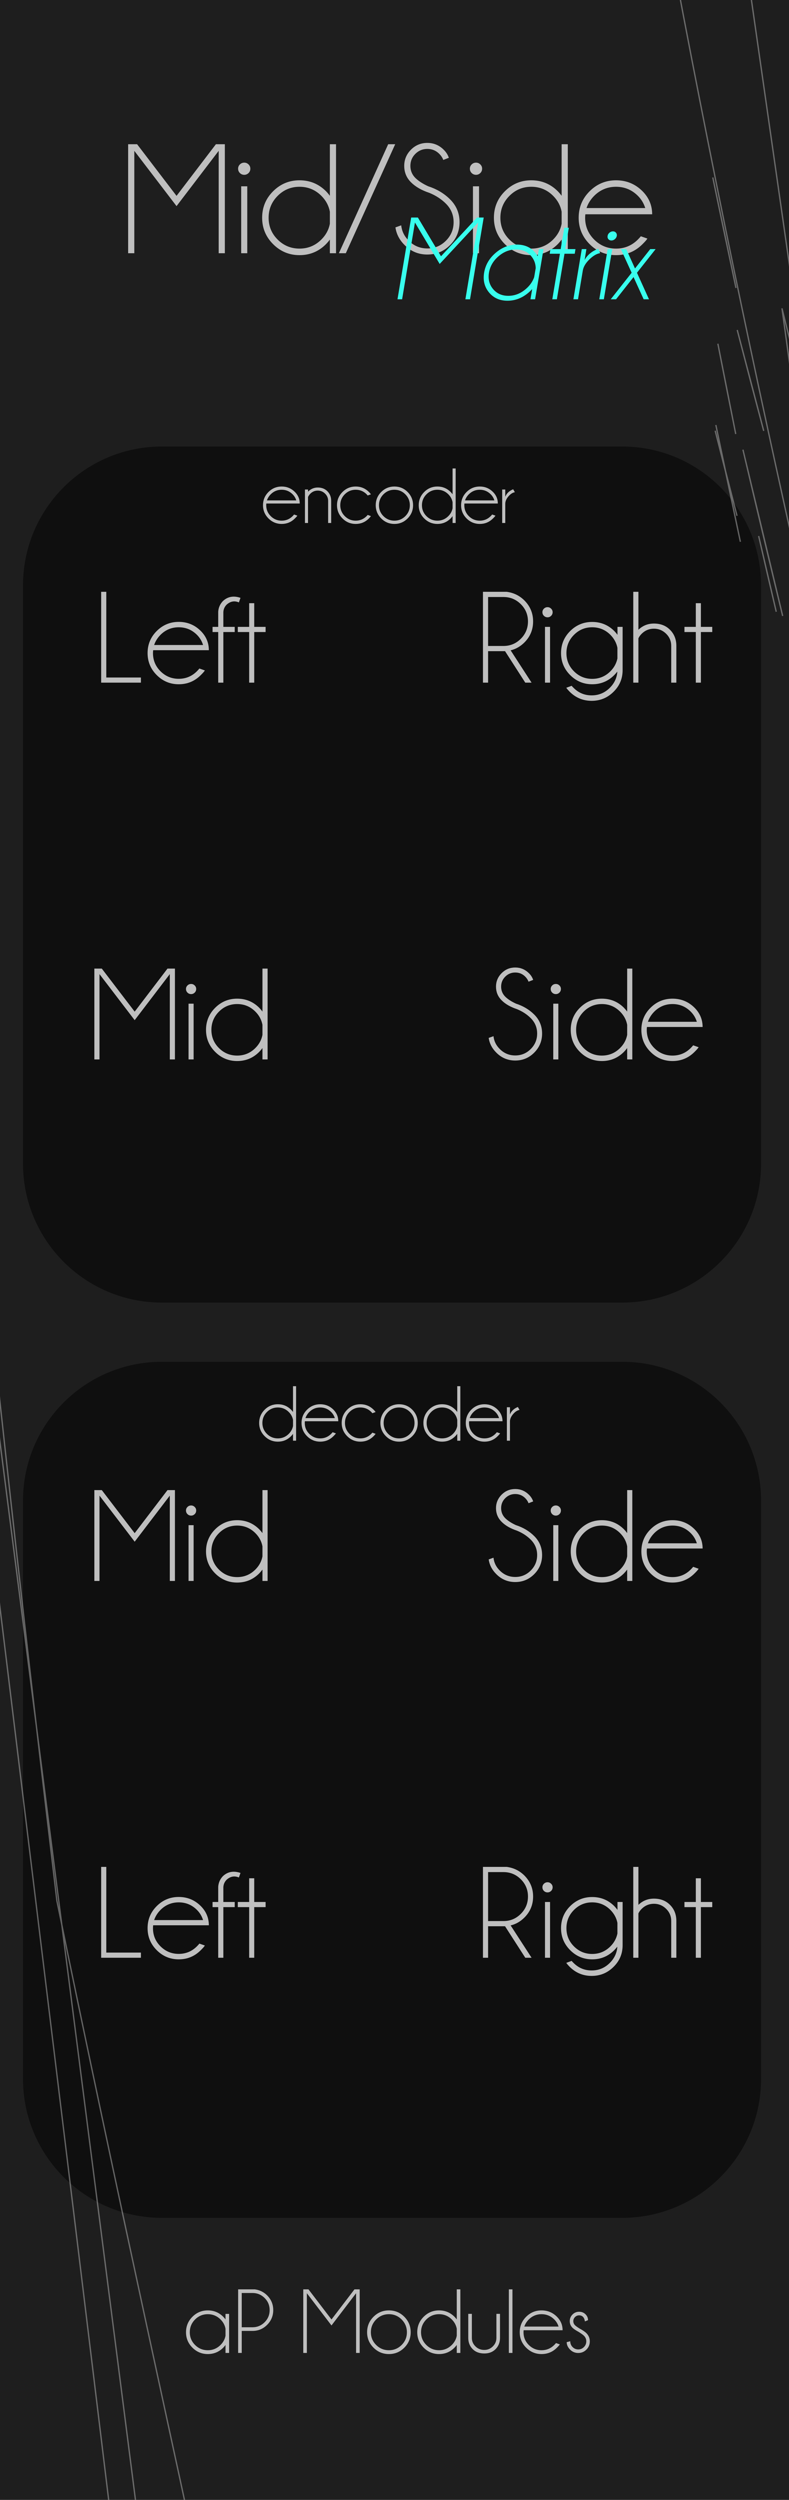 <?xml version="1.0" standalone="no"?><!-- Generator: Gravit.io --><svg xmlns="http://www.w3.org/2000/svg" xmlns:xlink="http://www.w3.org/1999/xlink" style="isolation:isolate" viewBox="0 0 120 380" width="120" height="380"><defs><clipPath id="_clipPath_n7KHv589Zz74XZlpwuOYL9KqdIL0ZCaf"><rect width="120" height="380"/></clipPath></defs><g clip-path="url(#_clipPath_n7KHv589Zz74XZlpwuOYL9KqdIL0ZCaf)"><rect width="120" height="380" style="fill:rgb(30,30,30)"/><path d="M 24.609 67.875 L 94.641 67.875 C 106.292 67.875 115.75 77.333 115.75 88.984 L 115.75 176.891 C 115.75 188.542 106.292 198 94.641 198 L 24.609 198 C 12.958 198 3.5 188.542 3.5 176.891 L 3.5 88.984 C 3.5 77.333 12.958 67.875 24.609 67.875 Z" style="stroke:none;fill:#0B0B0B;stroke-miterlimit:10;opacity:0.77;"/><path d="M 24.609 207 L 94.641 207 C 106.292 207 115.75 216.458 115.75 228.109 L 115.75 316.016 C 115.75 327.667 106.292 337.125 94.641 337.125 L 24.609 337.125 C 12.958 337.125 3.5 327.667 3.5 316.016 L 3.5 228.109 C 3.5 216.458 12.958 207 24.609 207 Z" style="stroke:none;fill:#0B0B0B;stroke-miterlimit:10;opacity:0.77;"/><g opacity="0.48"><path d=" M -514.445 -151.682 C -513.078 -142.504 -511.688 -133.426 -510.278 -124.446 C -494.161 0.054 -474.943 114.159 -454.451 219.172 L -462.483 145.63 C -460.093 157.535 -457.68 169.297 -455.249 180.918 L -461.176 128.217 L -461.176 128.217 L -461.176 128.217 C -460.199 133.271 -459.218 138.305 -458.235 143.319 L -465.956 75.627 C -463.675 86.955 -461.373 98.164 -459.053 109.255 L -463.518 71.178 C -462.823 74.739 -462.127 78.292 -461.428 81.836 L -465.12 50.678 C -463.392 58.393 -461.655 66.002 -459.912 73.507 L -468.284 2.532 L -468.284 2.532 L -468.284 2.532 C -467.99 4.025 -467.696 5.516 -467.402 7.005 L -469.263 -8.245 C -467.231 0.948 -465.187 10.001 -463.135 18.917 L -543.558 -638.521 L -552.637 -712.736 C -552.633 -712.62 -552.629 -712.505 -552.625 -712.389 C -552.624 -712.376 -552.624 -712.363 -552.623 -712.35 C -552.614 -712.077 -552.604 -711.804 -552.595 -711.531 L -552.595 -711.531 L -552.595 -711.531 L -552.595 -711.531 L -553.627 -720 L -553.627 -720 L -553.627 -720 L -553.627 -720 C -553.365 -712.368 -553.085 -704.78 -552.787 -697.238 L -553.085 -699.598 C -553.06 -698.951 -553.035 -698.303 -553.01 -697.656 L -553.01 -697.656 L -553.01 -697.656 L -553.063 -698.074 C -553.032 -697.257 -553.002 -696.44 -552.971 -695.623 L -554.004 -704.01 C -553.976 -703.271 -553.947 -702.531 -553.918 -701.792 L -554.034 -702.738 C -553.978 -701.243 -553.922 -699.748 -553.864 -698.255 L -554.094 -700.192 C -554.043 -698.717 -553.992 -697.243 -553.94 -695.77 L -554.154 -697.647 C -554.132 -696.938 -554.11 -696.229 -554.087 -695.52 L -554.184 -696.374 C -554.152 -695.303 -554.119 -694.233 -554.086 -693.164 L -554.086 -693.164 L -554.086 -693.164 L -554.086 -693.164 L -554.086 -693.164 L -554.229 -694.465 C -553.456 -666.319 -552.499 -638.573 -551.369 -611.219 L -558.046 -666.085 C -557.649 -652.845 -557.209 -639.744 -556.726 -626.778 L -562.103 -667.931 C -561.9 -662.489 -561.687 -657.069 -561.463 -651.672 L -561.463 -651.672 L -561.463 -651.672 L -565.677 -686.315 C -562.665 -598.696 -557.191 -515.095 -549.819 -435.344 L -549.819 -435.344 L -549.819 -435.344 L -581.671 -694.324 C -579.613 -627.849 -576.383 -564.903 -572.166 -505.217 L -572.166 -505.217 L -572.166 -505.217 L -572.166 -505.217 L -595.564 -703 C -593.974 -645.121 -591.632 -589.945 -588.629 -537.293 L -604.342 -672 L -604.342 -672 L -604.342 -672 L -604.342 -672 L -604.342 -672 L -604.342 -672 L -604.342 -672 C -593.143 -298.497 -552.991 -42.941 -508.86 146.561 L -529.207 -27.876 C -520.264 19.551 -510.787 63.755 -500.994 105.151 L -500.665 119.332 L -499.344 112.086 C -499.465 111.581 -499.585 111.076 -499.706 110.571 L -493.903 209.691 Q -496.178 203.282 -492.09 270.549 L -494.251 197.439 L -493.577 250.38 L -492.984 218.813 L -492.654 273.64 L -492.336 229.419 L -491.511 295.695 L -491.739 240.306 L -488.897 338 L -489.824 272.286 L -495.869 206.31 L -494.863 186.632 L -497.04 184.415 L -499.026 110.341 L -499.22 111.406 L -500.085 104.096 L -507.595 -24.198 C -501.536 5.021 -495.282 33.056 -488.897 60 L -513.831 -142.73 L -514.445 -151.682 Z  M -515.459 -158.532 C -516.16 -163.296 -516.854 -168.087 -517.542 -172.905 L -515.173 -153.641 L -515.459 -158.532 Z  M -508.213 -27.186 C -515.112 -60.615 -521.753 -95.589 -528.044 -132.247 L -501.245 94.287 L -502.12 56.507 L -505.638 33.318 L -508.213 -27.186 Z  M -27.233 233.062 C -25.577 240.271 -23.916 247.375 -22.25 254.393 L -27.233 233.062 L -27.233 233.062 L -27.233 233.062 L -27.233 233.062 L -27.233 233.062 L -27.233 233.062 L -27.233 233.062 L -27.233 233.062 L -27.233 233.062 L -27.233 233.062 L -27.233 233.062 L -27.233 233.062 L -27.233 233.062 L -27.233 233.062 L -27.233 233.062 L -27.233 233.062 L -27.233 233.062 L -27.233 233.062 L -27.233 233.062 L -27.233 233.062 L -27.233 233.062 L -27.233 233.062 L -27.233 233.062 L -27.233 233.062 L -27.233 233.062 L -27.233 233.062 L -27.233 233.062 L -27.233 233.062 L -27.233 233.062 L -27.233 233.062 L -27.233 233.062 Z  M 127.789 503.45 C 128.851 507.938 129.924 512.352 131 516.745 L 127.789 503.45 L 127.789 503.45 L 127.789 503.45 L 127.789 503.45 Z  M 109.181 52.249 C 110.08 56.863 110.988 61.425 111.899 65.973 L 109.181 52.249 L 109.181 52.249 L 109.181 52.249 L 109.181 52.249 L 109.181 52.249 L 109.181 52.249 L 109.181 52.249 L 109.181 52.249 L 109.181 52.249 L 109.181 52.249 L 109.181 52.249 L 109.181 52.249 L 109.181 52.249 L 109.181 52.249 L 109.181 52.249 L 109.181 52.249 L 109.181 52.249 L 109.181 52.249 L 109.181 52.249 L 109.181 52.249 L 109.181 52.249 L 109.181 52.249 L 109.181 52.249 L 109.181 52.249 L 109.181 52.249 L 109.181 52.249 L 109.181 52.249 L 109.181 52.249 L 109.181 52.249 L 109.181 52.249 L 109.181 52.249 L 109.181 52.249 L 109.181 52.249 L 109.181 52.249 L 109.181 52.249 L 109.181 52.249 L 109.181 52.249 L 109.181 52.249 L 109.181 52.249 L 109.181 52.249 L 109.181 52.249 L 109.181 52.249 L 109.181 52.249 Z  M -93.303 -232.208 C -86.36 -59.7 -60.867 95.896 -31.24 231.502 L -93.303 -232.208 L -93.303 -232.208 L -93.303 -232.208 L -93.303 -232.208 L -93.303 -232.208 L -93.303 -232.208 L -93.303 -232.208 L -93.303 -232.208 L -93.303 -232.208 L -93.303 -232.208 L -93.303 -232.208 L -93.303 -232.208 L -93.303 -232.208 L -93.303 -232.208 L -93.303 -232.208 L -93.303 -232.208 L -93.303 -232.208 L -93.303 -232.208 L -93.303 -232.208 L -93.303 -232.208 L -93.303 -232.208 L -93.303 -232.208 L -93.303 -232.208 L -93.303 -232.208 L -93.303 -232.208 L -93.303 -232.208 L -93.303 -232.208 L -93.303 -232.208 L -93.303 -232.208 L -93.303 -232.208 L -93.303 -232.208 L -93.303 -232.208 L -93.303 -232.208 L -93.303 -232.208 L -93.303 -232.208 L -93.303 -232.208 L -93.303 -232.208 L -93.303 -232.208 L -93.303 -232.208 L -93.303 -232.208 L -93.303 -232.208 L -93.303 -232.208 L -93.303 -232.208 L -93.303 -232.208 L -93.303 -232.208 L -93.303 -232.208 L -93.303 -232.208 L -93.303 -232.208 L -93.303 -232.208 L -93.303 -232.208 L -93.303 -232.208 L -93.303 -232.208 Z  M 112.993 68.352 C 114.998 76.862 117.013 85.295 119.038 93.63 L 112.993 68.352 L 112.993 68.352 L 112.993 68.352 L 112.993 68.352 L 112.993 68.352 L 112.993 68.352 L 112.993 68.352 L 112.993 68.352 L 112.993 68.352 L 112.993 68.352 L 112.993 68.352 L 112.993 68.352 L 112.993 68.352 L 112.993 68.352 L 112.993 68.352 L 112.993 68.352 L 112.993 68.352 L 112.993 68.352 L 112.993 68.352 L 112.993 68.352 L 112.993 68.352 L 112.993 68.352 L 112.993 68.352 L 112.993 68.352 L 112.993 68.352 L 112.993 68.352 L 112.993 68.352 L 112.993 68.352 L 112.993 68.352 L 112.993 68.352 L 112.993 68.352 L 112.993 68.352 L 112.993 68.352 Z  M -31.501 221.15 C -30.55 226.034 -29.59 230.86 -28.627 235.67 L -31.501 221.15 L -31.501 221.15 L -31.501 221.15 L -31.501 221.15 L -31.501 221.15 L -31.501 221.15 L -31.501 221.15 L -31.501 221.15 L -31.501 221.15 L -31.501 221.15 L -31.501 221.15 L -31.501 221.15 L -31.501 221.15 L -31.501 221.15 L -31.501 221.15 L -31.501 221.15 L -31.501 221.15 L -31.501 221.15 L -31.501 221.15 L -31.501 221.15 L -31.501 221.15 L -31.501 221.15 L -31.501 221.15 L -31.501 221.15 L -31.501 221.15 L -31.501 221.15 L -31.501 221.15 L -31.501 221.15 L -31.501 221.15 L -31.501 221.15 L -31.501 221.15 L -31.501 221.15 L -31.501 221.15 L -31.501 221.15 L -31.501 221.15 Z  M 108.875 64.605 C 109.34 66.852 109.806 69.091 110.274 71.322 C 110.296 71.429 110.319 71.536 110.341 71.646 C 111.094 75.231 111.849 78.799 112.606 82.357 L 108.875 64.605 L 108.875 64.605 L 108.875 64.605 L 108.875 64.605 L 108.875 64.605 L 108.875 64.605 L 108.875 64.605 L 108.875 64.605 L 108.875 64.605 L 108.875 64.605 L 108.875 64.605 L 108.875 64.605 L 108.875 64.605 L 108.875 64.605 L 108.875 64.605 L 108.875 64.605 L 108.875 64.605 L 108.875 64.605 L 108.875 64.605 L 108.875 64.605 L 108.875 64.605 L 108.875 64.605 L 108.875 64.605 L 108.875 64.605 L 108.875 64.605 L 108.875 64.605 L 108.875 64.605 L 108.875 64.605 L 108.875 64.605 L 108.875 64.605 L 108.875 64.605 L 108.875 64.605 L 108.875 64.605 L 108.875 64.605 L 108.875 64.605 L 108.875 64.605 L 108.875 64.605 Z  M 108.407 26.976 C 109.575 32.624 110.753 38.213 111.936 43.774 L 108.407 26.976 L 108.407 26.976 L 108.407 26.976 L 108.407 26.976 L 108.407 26.976 L 108.407 26.976 L 108.407 26.976 L 108.407 26.976 L 108.407 26.976 L 108.407 26.976 L 108.407 26.976 L 108.407 26.976 L 108.407 26.976 L 108.407 26.976 L 108.407 26.976 L 108.407 26.976 L 108.407 26.976 L 108.407 26.976 L 108.407 26.976 L 108.407 26.976 L 108.407 26.976 L 108.407 26.976 L 108.407 26.976 L 108.407 26.976 L 108.407 26.976 L 108.407 26.976 L 108.407 26.976 L 108.407 26.976 L 108.407 26.976 L 108.407 26.976 L 108.407 26.976 L 108.407 26.976 L 108.407 26.976 L 108.407 26.976 L 108.407 26.976 L 108.407 26.976 L 108.407 26.976 L 108.407 26.976 L 108.407 26.976 L 108.407 26.976 L 108.407 26.976 L 108.407 26.976 L 108.407 26.976 L 108.407 26.976 L 108.407 26.976 Z  M -31.24 231.502 L -31.24 231.502 C -30.559 234.673 -29.87 237.806 -29.179 240.928 L -31.24 231.502 L -31.24 231.502 L -31.24 231.502 L -31.24 231.502 L -31.24 231.502 L -31.24 231.502 L -31.24 231.502 L -31.24 231.502 L -31.24 231.502 L -31.24 231.502 L -31.24 231.502 L -31.24 231.502 L -31.24 231.502 L -31.24 231.502 L -31.24 231.502 L -31.24 231.502 L -31.24 231.502 L -31.24 231.502 L -31.24 231.502 L -31.24 231.502 L -31.24 231.502 L -31.24 231.502 L -31.24 231.502 L -31.24 231.502 L -31.24 231.502 L -31.24 231.502 L -31.24 231.502 L -31.24 231.502 L -31.24 231.502 L -31.24 231.502 L -31.24 231.502 L -31.24 231.502 L -31.24 231.502 L -31.24 231.502 L -31.24 231.502 L -31.24 231.502 L -31.24 231.502 L -31.24 231.502 L -31.24 231.502 L -31.24 231.502 L -31.24 231.502 L -31.24 231.502 L -31.24 231.502 L -31.24 231.502 L -31.24 231.502 L -31.24 231.502 L -31.24 231.502 L -31.24 231.502 L -31.24 231.502 L -31.24 231.502 L -31.24 231.502 Z  M 120.843 72.225 L 120.843 72.225 C 122.023 77.039 123.209 81.794 124.399 86.489 L 118.931 46.872 C 120.52 53.307 122.124 59.658 123.74 65.926 L 114.449 1.139 L 64.487 -347.26 L 63.807 -352 L 63.807 -352 L 63.807 -352 C 63.979 -347.713 64.163 -343.448 64.357 -339.206 L 64 -341.809 C 70.831 -172.099 95.686 -24.895 124.794 101 L 120.843 72.225 L 120.843 72.225 L 120.843 72.225 L 120.843 72.225 L 120.843 72.225 L 120.843 72.225 L 120.843 72.225 L 120.843 72.225 L 120.843 72.225 L 120.843 72.225 L 120.843 72.225 L 120.843 72.225 L 120.843 72.225 L 120.843 72.225 L 120.843 72.225 L 120.843 72.225 L 120.843 72.225 L 120.843 72.225 L 120.843 72.225 L 120.843 72.225 L 120.843 72.225 L 120.843 72.225 L 120.843 72.225 L 120.843 72.225 L 120.843 72.225 L 120.843 72.225 L 120.843 72.225 L 120.843 72.225 L 120.843 72.225 L 120.843 72.225 L 120.843 72.225 L 120.843 72.225 L 120.843 72.225 L 120.843 72.225 L 120.843 72.225 L 120.843 72.225 L 120.843 72.225 L 120.843 72.225 L 120.843 72.225 L 120.843 72.225 L 120.843 72.225 L 120.843 72.225 L 120.843 72.225 L 120.843 72.225 L 120.843 72.225 L 120.843 72.225 L 120.843 72.225 L 120.843 72.225 L 120.843 72.225 L 120.843 72.225 L 120.843 72.225 L 120.843 72.225 L 120.843 72.225 L 120.843 72.225 L 120.843 72.225 Z  M 115.384 81.48 C 116.27 85.353 117.163 89.183 118.061 92.992 L 115.384 81.48 L 115.384 81.48 L 115.384 81.48 L 115.384 81.48 L 115.384 81.48 L 115.384 81.48 L 115.384 81.48 L 115.384 81.48 L 115.384 81.48 L 115.384 81.48 L 115.384 81.48 L 115.384 81.48 L 115.384 81.48 L 115.384 81.48 L 115.384 81.48 L 115.384 81.48 L 115.384 81.48 L 115.384 81.48 L 115.384 81.48 L 115.384 81.48 L 115.384 81.48 L 115.384 81.48 L 115.384 81.48 L 115.384 81.48 L 115.384 81.48 L 115.384 81.48 L 115.384 81.48 L 115.384 81.48 L 115.384 81.48 L 115.384 81.48 L 115.384 81.48 L 115.384 81.48 L 115.384 81.48 L 115.384 81.48 L 115.384 81.48 L 115.384 81.48 L 115.384 81.48 L 115.384 81.48 L 115.384 81.48 L 115.384 81.48 L 115.384 81.48 L 115.384 81.48 L 115.384 81.48 L 115.384 81.48 L 115.384 81.48 L 115.384 81.48 L 115.384 81.48 L 115.384 81.48 L 115.384 81.48 L 115.384 81.48 L 115.384 81.48 L 115.384 81.48 L 115.384 81.48 L 115.384 81.48 Z  M 112.124 50.157 C 113.462 55.319 114.806 60.438 116.157 65.502 L 112.124 50.157 L 112.124 50.157 L 112.124 50.157 L 112.124 50.157 L 112.124 50.157 L 112.124 50.157 L 112.124 50.157 L 112.124 50.157 L 112.124 50.157 L 112.124 50.157 L 112.124 50.157 L 112.124 50.157 L 112.124 50.157 L 112.124 50.157 L 112.124 50.157 L 112.124 50.157 L 112.124 50.157 L 112.124 50.157 L 112.124 50.157 L 112.124 50.157 L 112.124 50.157 L 112.124 50.157 L 112.124 50.157 L 112.124 50.157 L 112.124 50.157 L 112.124 50.157 L 112.124 50.157 L 112.124 50.157 L 112.124 50.157 L 112.124 50.157 L 112.124 50.157 L 112.124 50.157 L 112.124 50.157 L 112.124 50.157 L 112.124 50.157 L 112.124 50.157 L 112.124 50.157 L 112.124 50.157 L 112.124 50.157 L 112.124 50.157 L 112.124 50.157 L 112.124 50.157 L 112.124 50.157 L 112.124 50.157 L 112.124 50.157 L 112.124 50.157 L 112.124 50.157 L 112.124 50.157 L 112.124 50.157 L 112.124 50.157 L 112.124 50.157 L 112.124 50.157 L 112.124 50.157 L 112.124 50.157 L 112.124 50.157 L 112.124 50.157 L 112.124 50.157 L 112.124 50.157 L 112.124 50.157 L 112.124 50.157 Z  M -480.534 -145.605 C -478.505 -136.502 -476.457 -127.507 -474.394 -118.617 L -544.09 -647.612 L -552.598 -712.189 L -552.625 -712.389 L -552.682 -712.824 L -552.729 -713.179 L -552.623 -712.35 L -552.597 -712.142 L -543.836 -643.264 L -480.534 -145.605 L -480.534 -145.605 L -480.534 -145.605 L -480.534 -145.605 L -480.534 -145.605 L -480.534 -145.605 L -480.534 -145.605 L -480.534 -145.605 L -480.534 -145.605 L -480.534 -145.605 L -480.534 -145.605 L -480.534 -145.605 L -480.534 -145.605 L -480.534 -145.605 L -480.534 -145.605 L -480.534 -145.605 L -480.534 -145.605 L -480.534 -145.605 L -480.534 -145.605 L -480.534 -145.605 L -480.534 -145.605 L -480.534 -145.605 L -480.534 -145.605 L -480.534 -145.605 L -480.534 -145.605 L -480.534 -145.605 L -480.534 -145.605 L -480.534 -145.605 L -480.534 -145.605 L -480.534 -145.605 L -480.534 -145.605 L -480.534 -145.605 L -480.534 -145.605 L -480.534 -145.605 Z  M 108.77 65.47 C 109.293 67.538 109.817 69.593 110.341 71.646 C 110.925 73.906 111.509 76.163 112.095 78.405 L 110.274 71.322 L 108.77 65.47 L 108.77 65.47 L 108.77 65.47 L 108.77 65.47 L 108.77 65.47 L 108.77 65.47 L 108.77 65.47 L 108.77 65.47 L 108.77 65.47 L 108.77 65.47 L 108.77 65.47 L 108.77 65.47 L 108.77 65.47 L 108.77 65.47 L 108.77 65.47 L 108.77 65.47 L 108.77 65.47 L 108.77 65.47 L 108.77 65.47 L 108.77 65.47 L 108.77 65.47 L 108.77 65.47 L 108.77 65.47 L 108.77 65.47 L 108.77 65.47 L 108.77 65.47 L 108.77 65.47 L 108.77 65.47 L 108.77 65.47 L 108.77 65.47 L 108.77 65.47 L 108.77 65.47 L 108.77 65.47 L 108.77 65.47 L 108.77 65.47 L 108.77 65.47 L 108.77 65.47 L 108.77 65.47 L 108.77 65.47 L 108.77 65.47 L 108.77 65.47 L 108.77 65.47 L 108.77 65.47 L 108.77 65.47 L 108.77 65.47 L 108.77 65.47 L 108.77 65.47 L 108.77 65.47 L 108.77 65.47 L 108.77 65.47 L 108.77 65.47 L 108.77 65.47 L 108.77 65.47 L 108.77 65.47 L 108.77 65.47 L 108.77 65.47 L 108.77 65.47 Z  M 21.741 648.633 L 21.47 644.276 C 21.359 644.582 21.247 644.887 21.135 645.193 L 21.741 648.633 L 21.741 648.633 Z  M -12.725 368.978 C -11.559 374.078 -10.382 379.117 -9.201 384.128 L -12.725 368.978 L -12.725 368.978 L -12.725 368.978 L -12.725 368.978 L -12.725 368.978 L -12.725 368.978 L -12.725 368.978 L -12.725 368.978 L -12.725 368.978 L -12.725 368.978 L -12.725 368.978 L -12.725 368.978 L -12.725 368.978 L -12.725 368.978 L -12.725 368.978 L -12.725 368.978 L -12.725 368.978 L -12.725 368.978 L -12.725 368.978 L -12.725 368.978 L -12.725 368.978 L -12.725 368.978 L -12.725 368.978 L -12.725 368.978 L -12.725 368.978 L -12.725 368.978 L -12.725 368.978 L -12.725 368.978 L -12.725 368.978 Z  M -11.993 393.367 C -11.096 397.553 -10.19 401.685 -9.28 405.803 L -11.993 393.367 L -11.993 393.367 L -11.993 393.367 L -11.993 393.367 L -11.993 393.367 L -11.993 393.367 L -11.993 393.367 L -11.993 393.367 L -11.993 393.367 L -11.993 393.367 L -11.993 393.367 L -11.993 393.367 L -11.993 393.367 L -11.993 393.367 L -11.993 393.367 L -11.993 393.367 L -11.993 393.367 L -11.993 393.367 L -11.993 393.367 L -11.993 393.367 L -11.993 393.367 L -11.993 393.367 L -11.993 393.367 L -11.993 393.367 L -11.993 393.367 L -11.993 393.367 L -11.993 393.367 Z  M -11.488 355.623 C -9.65 362.596 -7.804 369.498 -5.948 376.311 L -11.488 355.623 L -11.488 355.623 L -11.488 355.623 L -11.488 355.623 L -11.488 355.623 L -11.488 355.623 L -11.488 355.623 L -11.488 355.623 L -11.488 355.623 L -11.488 355.623 L -11.488 355.623 L -11.488 355.623 L -11.488 355.623 L -11.488 355.623 L -11.488 355.623 L -11.488 355.623 L -11.488 355.623 L -11.488 355.623 L -11.488 355.623 L -11.488 355.623 L -11.488 355.623 L -11.488 355.623 L -11.488 355.623 L -11.488 355.623 L -11.488 355.623 Z  M -10.661 386.75 C -9.143 392.671 -7.621 398.496 -6.095 404.243 L -10.661 386.75 L -10.661 386.75 L -10.661 386.75 L -10.661 386.75 L -10.661 386.75 L -10.661 386.75 L -10.661 386.75 L -10.661 386.75 L -10.661 386.75 L -10.661 386.75 L -10.661 386.75 L -10.661 386.75 L -10.661 386.75 L -10.661 386.75 L -10.661 386.75 L -10.661 386.75 L -10.661 386.75 L -10.661 386.75 L -10.661 386.75 L -10.661 386.75 L -10.661 386.75 L -10.661 386.75 L -10.661 386.75 Z  M -9.906 415.149 C -8.692 420.466 -7.466 425.71 -6.235 430.921 L -9.906 415.149 L -9.906 415.149 L -9.906 415.149 L -9.906 415.149 L -9.906 415.149 L -9.906 415.149 L -9.906 415.149 L -9.906 415.149 L -9.906 415.149 L -9.906 415.149 L -9.906 415.149 L -9.906 415.149 L -9.906 415.149 L -9.906 415.149 L -9.906 415.149 L -9.906 415.149 L -9.906 415.149 L -9.906 415.149 L -9.906 415.149 L -9.906 415.149 L -9.906 415.149 Z  M 135.095 381.288 C 136.029 385.672 136.973 389.992 137.92 394.295 L 135.095 381.288 L 135.095 381.288 L 135.095 381.288 L 135.095 381.288 L 135.095 381.288 L 135.095 381.288 L 135.095 381.288 L 135.095 381.288 L 135.095 381.288 L 135.095 381.288 L 135.095 381.288 L 135.095 381.288 L 135.095 381.288 L 135.095 381.288 L 135.095 381.288 L 135.095 381.288 L 135.095 381.288 L 135.095 381.288 L 135.095 381.288 Z  M -9.015 380.327 C -7.118 387.502 -5.212 394.601 -3.295 401.604 L -9.015 380.327 L -9.015 380.327 L -9.015 380.327 L -9.015 380.327 L -9.015 380.327 L -9.015 380.327 L -9.015 380.327 L -9.015 380.327 L -9.015 380.327 L -9.015 380.327 L -9.015 380.327 L -9.015 380.327 L -9.015 380.327 L -9.015 380.327 L -9.015 380.327 L -9.015 380.327 L -9.015 380.327 Z  M -8.177 413.069 C -6.611 419.165 -5.039 425.159 -3.463 431.071 L -8.177 413.069 L -8.177 413.069 L -8.177 413.069 L -8.177 413.069 L -8.177 413.069 L -8.177 413.069 L -8.177 413.069 L -8.177 413.069 L -8.177 413.069 L -8.177 413.069 L -8.177 413.069 L -8.177 413.069 L -8.177 413.069 L -8.177 413.069 L -8.177 413.069 Z  M -658.948 -572 C -648.796 -233.417 -608.996 39.025 -562.103 263.222 L -658.948 -572 L -658.948 -572 L -658.948 -572 L -658.948 -572 L -658.948 -572 L -658.948 -572 L -658.948 -572 L -658.948 -572 L -658.948 -572 L -658.948 -572 L -658.948 -572 L -658.948 -572 L -658.948 -572 L -658.948 -572 Z  M 136.869 382.017 C 138.123 387.506 139.388 392.916 140.658 398.291 L 136.869 382.017 L 136.869 382.017 L 136.869 382.017 L 136.869 382.017 L 136.869 382.017 L 136.869 382.017 L 136.869 382.017 L 136.869 382.017 L 136.869 382.017 L 136.869 382.017 L 136.869 382.017 L 136.869 382.017 L 136.869 382.017 Z  M 137.597 410.481 C 137.753 411.213 137.909 411.942 138.066 412.665 C 138.875 416.454 139.693 420.194 140.512 423.922 L 138.197 413.248 L 137.597 410.481 L 137.597 410.481 L 137.597 410.481 L 137.597 410.481 L 137.597 410.481 L 137.597 410.481 L 137.597 410.481 L 137.597 410.481 L 137.597 410.481 L 137.597 410.481 L 137.597 410.481 Z  M -8.105 405.231 C -6.177 412.455 -4.24 419.595 -2.291 426.63 L -8.105 405.231 L -8.105 405.231 L -8.105 405.231 L -8.105 405.231 L -8.105 405.231 L -8.105 405.231 L -8.105 405.231 L -8.105 405.231 L -8.105 405.231 Z  M 136.983 379.265 C 138.575 385.415 140.172 391.454 141.774 397.403 L 136.983 379.265 L 136.983 379.265 L 136.983 379.265 L 136.983 379.265 L 136.983 379.265 L 136.983 379.265 L 136.983 379.265 L 136.983 379.265 Z  M 137.718 411.157 C 137.834 411.662 137.949 412.167 138.066 412.665 C 138.109 412.863 138.153 413.056 138.197 413.248 C 139.313 418.108 140.438 422.906 141.567 427.673 L 137.718 411.157 L 137.718 411.157 L 137.718 411.157 L 137.718 411.157 L 137.718 411.157 L 137.718 411.157 Z  M 47.011 792.026 C 51.198 763.799 52.462 731.605 51.583 695.641 C 51.863 694.759 52.14 693.877 52.411 692.992 L 52.411 692.992 L 52.411 692.992 L 52.411 692.992 L 52.411 692.992 L 52.411 692.992 L 52.411 692.992 L 52.411 692.992 L 52.411 692.992 L 52.411 692.992 L 52.411 692.992 L 52.411 692.992 L 52.411 692.992 L 52.411 692.992 L 52.411 692.992 L 52.411 692.992 L 52.411 692.992 L 52.411 692.992 L 52.411 692.992 L 52.411 692.992 L 52.411 692.992 L 52.411 692.992 L 52.411 692.992 L 52.411 692.992 L 52.411 692.992 L 52.411 692.992 L 52.411 692.992 L 52.411 692.992 L 52.411 692.992 L 52.411 692.992 L 52.411 692.992 L 52.411 692.992 L 52.411 692.992 L 52.411 692.992 L 52.411 692.992 L 52.411 692.992 L 52.411 692.992 L 52.411 692.992 L 52.411 692.992 L 52.411 692.992 L 52.411 692.992 L 52.411 692.992 L 52.411 692.992 L 52.411 692.992 L 52.411 692.992 L 52.411 692.992 L 52.411 692.992 L 52.411 692.992 L 52.411 692.992 L 52.411 692.992 L 52.411 692.992 C 52.937 691.3 53.442 689.6 53.928 687.893 C 81.914 589.622 45.15 466.687 8.65 288.941 L 8.65 288.941 C -0.801 209.482 -9.958 123.71 -16.616 32.162 L -6.968 187.227 L -4.973 219.293 C -13.174 174.825 -20.924 127.214 -27.413 76.085 L -27.413 76.085 L -27.413 76.085 L -27.413 76.085 L -9.549 225.053 C -13.592 200.681 -17.534 175.14 -21.204 148.3 C -21.787 142.075 -22.362 135.83 -22.924 129.552 L -21.618 145.28 C -23.363 132.416 -25.044 119.256 -26.643 105.787 L 18.982 632.98 L -59.13 189.73 L 19.011 633.314 L 20.246 647.576 L 20.246 647.576 C 20.539 646.801 20.828 646.026 21.114 645.25 L 21.758 648.906 L 26.107 718.813 L -65.881 246.146 L 26.914 731.78 L 31.845 811.022 L -90 261.66 L 32.379 819.607 L 33.938 844.66 C 34.784 842.425 35.597 840.15 36.377 837.835 L 150.772 1359.382 L 43.843 809.943 C 45.035 804.2 46.082 798.269 46.992 792.152 L 143.909 1342.315 L -66.94 -303.213 Q -34.171 -35.686 -6.968 187.227 Q 28.107 474.647 53.928 687.893 Q 118.694 1222.764 125.241 1290.995 L -12.315 760.711 L 135.763 1325.329 L -70.198 494.884 L 153.336 1359.221 L -85.044 371.255 L 154.195 1362.666 L 37.223 835.27 C 39.323 828.76 41.171 821.944 42.783 814.827 L 148.865 1370 L 47.011 792.026 L 47.011 792.026 Z " fill-rule="evenodd" fill="none" vector-effect="non-scaling-stroke" stroke-width="0.2" stroke="rgb(191,191,191)" stroke-linejoin="miter" stroke-linecap="square" stroke-miterlimit="3"/></g><g style="isolation:isolate"><path d=" M 32.838 21.922 L 34.197 21.922 L 34.197 38.492 L 33.26 38.492 L 33.26 22.93 L 26.85 31.332 L 20.428 22.93 L 20.428 38.492 L 19.49 38.492 L 19.49 21.922 L 20.85 21.922 L 26.85 29.773 L 32.838 21.922 L 32.838 21.922 Z  M 36.682 28.32 L 37.607 28.32 L 37.607 38.492 L 36.682 38.492 L 36.682 28.32 L 36.682 28.32 Z  M 37.15 24.723 L 37.15 24.723 Q 37.525 24.723 37.801 24.992 L 37.801 24.992 L 37.801 24.992 Q 38.076 25.262 38.076 25.637 L 38.076 25.637 L 38.076 25.637 Q 38.076 26.035 37.801 26.305 L 37.801 26.305 L 37.801 26.305 Q 37.525 26.574 37.15 26.574 L 37.15 26.574 L 37.15 26.574 Q 36.764 26.574 36.488 26.305 L 36.488 26.305 L 36.488 26.305 Q 36.213 26.035 36.213 25.637 L 36.213 25.637 L 36.213 25.637 Q 36.213 25.262 36.488 24.992 L 36.488 24.992 L 36.488 24.992 Q 36.764 24.723 37.15 24.723 L 37.15 24.723 L 37.15 24.723 Z  M 51.107 21.922 L 51.107 38.492 L 50.17 38.492 L 50.17 36.418 L 50.17 36.418 Q 49.9 36.781 49.584 37.109 L 49.584 37.109 L 49.584 37.109 Q 47.92 38.785 45.553 38.785 L 45.553 38.785 L 45.553 38.785 Q 43.209 38.785 41.539 37.115 L 41.539 37.115 L 41.539 37.115 Q 39.869 35.445 39.869 33.102 L 39.869 33.102 L 39.869 33.102 Q 39.869 30.734 41.539 29.07 L 41.539 29.07 L 41.539 29.07 Q 43.209 27.406 45.553 27.406 L 45.553 27.406 L 45.553 27.406 Q 47.92 27.406 49.584 29.07 L 49.584 29.07 L 49.584 29.07 Q 49.9 29.398 50.17 29.762 L 50.17 29.762 L 50.17 21.922 L 51.107 21.922 L 51.107 21.922 Z  M 50.17 34.016 L 50.17 34.016 L 50.17 32.176 L 50.17 32.176 Q 49.912 30.805 48.881 29.773 L 48.881 29.773 L 48.881 29.773 Q 47.498 28.391 45.553 28.391 L 45.553 28.391 L 45.553 28.391 Q 43.607 28.391 42.23 29.773 L 42.23 29.773 L 42.23 29.773 Q 40.854 31.156 40.854 33.102 L 40.854 33.102 L 40.854 33.102 Q 40.854 35.047 42.23 36.418 L 42.23 36.418 L 42.23 36.418 Q 43.607 37.789 45.553 37.789 L 45.553 37.789 L 45.553 37.789 Q 47.498 37.789 48.881 36.406 L 48.881 36.406 L 48.881 36.406 Q 49.912 35.375 50.17 34.016 Z  M 51.541 38.492 L 59.041 21.922 L 60.107 21.922 L 52.596 38.492 L 51.541 38.492 L 51.541 38.492 Z  M 65.299 29.316 L 65.299 29.316 L 65.299 29.316 Q 63.529 28.73 62.504 27.705 L 62.504 27.705 L 62.504 27.705 Q 61.479 26.68 61.479 25.215 L 61.479 25.215 L 61.479 25.215 Q 61.479 23.785 62.504 22.754 L 62.504 22.754 L 62.504 22.754 Q 63.529 21.723 64.994 21.723 L 64.994 21.723 L 64.994 21.723 Q 66.436 21.723 67.479 22.754 L 67.479 22.754 L 67.479 22.754 Q 68.041 23.305 68.264 23.984 L 68.264 23.984 L 67.42 24.313 L 67.42 24.313 Q 67.232 23.809 66.811 23.387 L 66.811 23.387 L 66.811 23.387 Q 66.061 22.637 64.994 22.637 L 64.994 22.637 L 64.994 22.637 Q 63.928 22.637 63.172 23.387 L 63.172 23.387 L 63.172 23.387 Q 62.416 24.137 62.416 25.215 L 62.416 25.215 L 62.416 25.215 Q 62.416 26.281 63.166 27.043 L 63.166 27.043 L 63.166 27.043 Q 63.869 27.734 65.111 28.309 L 65.111 28.309 L 65.111 28.309 Q 67.104 28.953 68.463 30.313 L 68.463 30.313 L 68.463 30.313 Q 69.893 31.742 69.893 33.77 L 69.893 33.77 L 69.893 33.77 Q 69.893 35.809 68.457 37.25 L 68.457 37.25 L 68.457 37.25 Q 67.021 38.691 64.994 38.691 L 64.994 38.691 L 64.994 38.691 Q 62.955 38.691 61.525 37.238 L 61.525 37.238 L 61.525 37.238 Q 60.365 36.09 60.143 34.566 L 60.143 34.566 L 61.021 34.25 L 61.021 34.25 Q 61.162 35.598 62.17 36.594 L 62.17 36.594 L 62.17 36.594 Q 63.342 37.766 64.994 37.766 L 64.994 37.766 L 64.994 37.766 Q 66.646 37.766 67.818 36.594 L 67.818 36.594 L 67.818 36.594 Q 68.99 35.422 68.99 33.77 L 68.99 33.77 L 68.99 33.77 Q 68.99 32.129 67.818 30.957 L 67.818 30.957 L 67.818 30.957 Q 66.787 29.926 65.299 29.316 Z  M 71.932 28.32 L 72.857 28.32 L 72.857 38.492 L 71.932 38.492 L 71.932 28.32 L 71.932 28.32 Z  M 72.4 24.723 L 72.4 24.723 Q 72.775 24.723 73.051 24.992 L 73.051 24.992 L 73.051 24.992 Q 73.326 25.262 73.326 25.637 L 73.326 25.637 L 73.326 25.637 Q 73.326 26.035 73.051 26.305 L 73.051 26.305 L 73.051 26.305 Q 72.775 26.574 72.4 26.574 L 72.4 26.574 L 72.4 26.574 Q 72.014 26.574 71.738 26.305 L 71.738 26.305 L 71.738 26.305 Q 71.463 26.035 71.463 25.637 L 71.463 25.637 L 71.463 25.637 Q 71.463 25.262 71.738 24.992 L 71.738 24.992 L 71.738 24.992 Q 72.014 24.723 72.4 24.723 L 72.4 24.723 L 72.4 24.723 Z  M 86.357 21.922 L 86.357 38.492 L 85.42 38.492 L 85.42 36.418 L 85.42 36.418 Q 85.15 36.781 84.834 37.109 L 84.834 37.109 L 84.834 37.109 Q 83.17 38.785 80.803 38.785 L 80.803 38.785 L 80.803 38.785 Q 78.459 38.785 76.789 37.115 L 76.789 37.115 L 76.789 37.115 Q 75.119 35.445 75.119 33.102 L 75.119 33.102 L 75.119 33.102 Q 75.119 30.734 76.789 29.07 L 76.789 29.07 L 76.789 29.07 Q 78.459 27.406 80.803 27.406 L 80.803 27.406 L 80.803 27.406 Q 83.17 27.406 84.834 29.07 L 84.834 29.07 L 84.834 29.07 Q 85.15 29.398 85.42 29.762 L 85.42 29.762 L 85.42 21.922 L 86.357 21.922 L 86.357 21.922 Z  M 85.42 34.016 L 85.42 34.016 L 85.42 32.176 L 85.42 32.176 Q 85.162 30.805 84.131 29.773 L 84.131 29.773 L 84.131 29.773 Q 82.748 28.391 80.803 28.391 L 80.803 28.391 L 80.803 28.391 Q 78.857 28.391 77.48 29.773 L 77.48 29.773 L 77.48 29.773 Q 76.104 31.156 76.104 33.102 L 76.104 33.102 L 76.104 33.102 Q 76.104 35.047 77.48 36.418 L 77.48 36.418 L 77.48 36.418 Q 78.857 37.789 80.803 37.789 L 80.803 37.789 L 80.803 37.789 Q 82.748 37.789 84.131 36.406 L 84.131 36.406 L 84.131 36.406 Q 85.162 35.375 85.42 34.016 Z  M 89.205 31.625 L 89.205 31.625 L 98.135 31.625 L 98.135 31.625 Q 97.807 30.559 97.021 29.773 L 97.021 29.773 L 97.021 29.773 Q 95.639 28.391 93.693 28.391 L 93.693 28.391 L 93.693 28.391 Q 91.748 28.391 90.365 29.773 L 90.365 29.773 L 90.365 29.773 Q 89.545 30.605 89.205 31.625 Z  M 99.189 32.574 L 89.029 32.574 L 89.029 32.574 Q 88.994 32.82 88.994 33.102 L 88.994 33.102 L 88.994 33.102 Q 88.994 35.047 90.371 36.418 L 90.371 36.418 L 90.371 36.418 Q 91.748 37.789 93.693 37.789 L 93.693 37.789 L 93.693 37.789 Q 95.639 37.789 97.021 36.406 L 97.021 36.406 L 97.021 36.406 Q 97.256 36.172 97.467 35.914 L 97.467 35.914 L 98.463 36.266 L 98.463 36.266 Q 98.287 36.559 97.725 37.109 L 97.725 37.109 L 97.725 37.109 Q 96.061 38.785 93.693 38.785 L 93.693 38.785 L 93.693 38.785 Q 91.35 38.785 89.68 37.115 L 89.68 37.115 L 89.68 37.115 Q 88.01 35.445 88.01 33.102 L 88.01 33.102 L 88.01 33.102 Q 88.01 30.734 89.68 29.07 L 89.68 29.07 L 89.68 29.07 Q 91.35 27.406 93.693 27.406 L 93.693 27.406 L 93.693 27.406 Q 96.061 27.406 97.725 29.07 L 97.725 29.07 L 97.725 29.07 Q 99.189 30.547 99.189 32.574 L 99.189 32.574 L 99.189 32.574 Z " fill-rule="evenodd" fill="rgb(191,191,191)"/><path d=" M 40.596 76.063 L 40.596 76.063 L 45.061 76.063 L 45.061 76.063 Q 44.896 75.529 44.504 75.137 L 44.504 75.137 L 44.504 75.137 Q 43.813 74.445 42.84 74.445 L 42.84 74.445 L 42.84 74.445 Q 41.867 74.445 41.176 75.137 L 41.176 75.137 L 41.176 75.137 Q 40.766 75.553 40.596 76.063 Z  M 45.588 76.537 L 40.508 76.537 L 40.508 76.537 Q 40.49 76.66 40.49 76.801 L 40.49 76.801 L 40.49 76.801 Q 40.49 77.773 41.179 78.459 L 41.179 78.459 L 41.179 78.459 Q 41.867 79.145 42.84 79.145 L 42.84 79.145 L 42.84 79.145 Q 43.813 79.145 44.504 78.453 L 44.504 78.453 L 44.504 78.453 Q 44.621 78.336 44.727 78.207 L 44.727 78.207 L 45.225 78.383 L 45.225 78.383 Q 45.137 78.529 44.855 78.805 L 44.855 78.805 L 44.855 78.805 Q 44.023 79.643 42.84 79.643 L 42.84 79.643 L 42.84 79.643 Q 41.668 79.643 40.833 78.808 L 40.833 78.808 L 40.833 78.808 Q 39.998 77.973 39.998 76.801 L 39.998 76.801 L 39.998 76.801 Q 39.998 75.617 40.833 74.785 L 40.833 74.785 L 40.833 74.785 Q 41.668 73.953 42.84 73.953 L 42.84 73.953 L 42.84 73.953 Q 44.023 73.953 44.855 74.785 L 44.855 74.785 L 44.855 74.785 Q 45.588 75.523 45.588 76.537 L 45.588 76.537 L 45.588 76.537 Z  M 46.848 75.547 L 46.848 75.547 L 46.848 79.496 L 46.379 79.496 L 46.379 74.41 L 46.848 74.41 L 46.848 74.738 L 46.848 74.738 Q 47.48 74.105 48.324 74.105 L 48.324 74.105 L 48.324 74.105 Q 49.227 74.105 49.792 74.671 L 49.792 74.671 L 49.792 74.671 Q 50.357 75.236 50.369 76.092 L 50.369 76.092 L 50.369 79.496 L 49.906 79.496 L 49.906 76.139 L 49.906 76.139 Q 49.906 75.488 49.438 75.031 L 49.438 75.031 L 49.438 75.031 Q 48.969 74.574 48.324 74.574 L 48.324 74.574 L 48.324 74.574 Q 47.686 74.574 47.217 75.025 L 47.217 75.025 L 47.217 75.025 Q 46.965 75.277 46.848 75.547 Z  M 55.924 78.271 L 55.924 78.271 L 56.416 78.453 L 56.416 78.453 Q 56.281 78.635 56.111 78.805 L 56.111 78.805 L 56.111 78.805 Q 55.279 79.643 54.096 79.643 L 54.096 79.643 L 54.096 79.643 Q 52.924 79.643 52.089 78.808 L 52.089 78.808 L 52.089 78.808 Q 51.254 77.973 51.254 76.795 L 51.254 76.795 L 51.254 76.795 Q 51.254 75.617 52.089 74.785 L 52.089 74.785 L 52.089 74.785 Q 52.924 73.953 54.096 73.953 L 54.096 73.953 L 54.096 73.953 Q 55.279 73.953 56.111 74.785 L 56.111 74.785 L 56.111 74.785 Q 56.281 74.955 56.416 75.137 L 56.416 75.137 L 55.924 75.318 L 55.924 75.318 Q 55.848 75.225 55.76 75.131 L 55.76 75.131 L 55.76 75.131 Q 55.068 74.445 54.096 74.445 L 54.096 74.445 L 54.096 74.445 Q 53.129 74.445 52.44 75.134 L 52.44 75.134 L 52.44 75.134 Q 51.752 75.822 51.752 76.795 L 51.752 76.795 L 51.752 76.795 Q 51.752 77.768 52.44 78.456 L 52.44 78.456 L 52.44 78.456 Q 53.129 79.145 54.096 79.145 L 54.096 79.145 L 54.096 79.145 Q 55.068 79.145 55.76 78.453 L 55.76 78.453 L 55.76 78.453 Q 55.848 78.365 55.924 78.271 Z  M 59.984 73.953 L 59.984 73.953 L 59.984 73.953 Q 61.168 73.953 61.997 74.785 L 61.997 74.785 L 61.997 74.785 Q 62.826 75.617 62.826 76.801 L 62.826 76.801 L 62.826 76.801 Q 62.826 77.973 61.997 78.808 L 61.997 78.808 L 61.997 78.808 Q 61.168 79.643 59.984 79.643 L 59.984 79.643 L 59.984 79.643 Q 58.813 79.643 57.978 78.808 L 57.978 78.808 L 57.978 78.808 Q 57.143 77.973 57.143 76.801 L 57.143 76.801 L 57.143 76.801 Q 57.143 75.617 57.978 74.785 L 57.978 74.785 L 57.978 74.785 Q 58.813 73.953 59.984 73.953 Z  M 59.984 74.445 L 59.984 74.445 Q 59.012 74.445 58.323 75.137 L 58.323 75.137 L 58.323 75.137 Q 57.635 75.828 57.635 76.801 L 57.635 76.801 L 57.635 76.801 Q 57.635 77.773 58.323 78.459 L 58.323 78.459 L 58.323 78.459 Q 59.012 79.145 59.984 79.145 L 59.984 79.145 L 59.984 79.145 Q 60.957 79.145 61.646 78.459 L 61.646 78.459 L 61.646 78.459 Q 62.334 77.773 62.334 76.801 L 62.334 76.801 L 62.334 76.801 Q 62.334 75.828 61.646 75.137 L 61.646 75.137 L 61.646 75.137 Q 60.957 74.445 59.984 74.445 L 59.984 74.445 L 59.984 74.445 Z  M 69.301 71.211 L 69.301 79.496 L 68.832 79.496 L 68.832 78.459 L 68.832 78.459 Q 68.697 78.641 68.539 78.805 L 68.539 78.805 L 68.539 78.805 Q 67.707 79.643 66.523 79.643 L 66.523 79.643 L 66.523 79.643 Q 65.352 79.643 64.517 78.808 L 64.517 78.808 L 64.517 78.808 Q 63.682 77.973 63.682 76.801 L 63.682 76.801 L 63.682 76.801 Q 63.682 75.617 64.517 74.785 L 64.517 74.785 L 64.517 74.785 Q 65.352 73.953 66.523 73.953 L 66.523 73.953 L 66.523 73.953 Q 67.707 73.953 68.539 74.785 L 68.539 74.785 L 68.539 74.785 Q 68.697 74.949 68.832 75.131 L 68.832 75.131 L 68.832 71.211 L 69.301 71.211 L 69.301 71.211 Z  M 68.832 77.258 L 68.832 77.258 L 68.832 76.338 L 68.832 76.338 Q 68.703 75.652 68.188 75.137 L 68.188 75.137 L 68.188 75.137 Q 67.496 74.445 66.523 74.445 L 66.523 74.445 L 66.523 74.445 Q 65.551 74.445 64.862 75.137 L 64.862 75.137 L 64.862 75.137 Q 64.174 75.828 64.174 76.801 L 64.174 76.801 L 64.174 76.801 Q 64.174 77.773 64.862 78.459 L 64.862 78.459 L 64.862 78.459 Q 65.551 79.145 66.523 79.145 L 66.523 79.145 L 66.523 79.145 Q 67.496 79.145 68.188 78.453 L 68.188 78.453 L 68.188 78.453 Q 68.703 77.938 68.832 77.258 Z  M 70.725 76.063 L 70.725 76.063 L 75.189 76.063 L 75.189 76.063 Q 75.025 75.529 74.633 75.137 L 74.633 75.137 L 74.633 75.137 Q 73.941 74.445 72.969 74.445 L 72.969 74.445 L 72.969 74.445 Q 71.996 74.445 71.305 75.137 L 71.305 75.137 L 71.305 75.137 Q 70.895 75.553 70.725 76.063 Z  M 75.717 76.537 L 70.637 76.537 L 70.637 76.537 Q 70.619 76.66 70.619 76.801 L 70.619 76.801 L 70.619 76.801 Q 70.619 77.773 71.308 78.459 L 71.308 78.459 L 71.308 78.459 Q 71.996 79.145 72.969 79.145 L 72.969 79.145 L 72.969 79.145 Q 73.941 79.145 74.633 78.453 L 74.633 78.453 L 74.633 78.453 Q 74.75 78.336 74.855 78.207 L 74.855 78.207 L 75.354 78.383 L 75.354 78.383 Q 75.266 78.529 74.984 78.805 L 74.984 78.805 L 74.984 78.805 Q 74.152 79.643 72.969 79.643 L 72.969 79.643 L 72.969 79.643 Q 71.797 79.643 70.962 78.808 L 70.962 78.808 L 70.962 78.808 Q 70.127 77.973 70.127 76.801 L 70.127 76.801 L 70.127 76.801 Q 70.127 75.617 70.962 74.785 L 70.962 74.785 L 70.962 74.785 Q 71.797 73.953 72.969 73.953 L 72.969 73.953 L 72.969 73.953 Q 74.152 73.953 74.984 74.785 L 74.984 74.785 L 74.984 74.785 Q 75.717 75.523 75.717 76.537 L 75.717 76.537 L 75.717 76.537 Z  M 78.049 74.369 L 78.307 74.82 L 78.307 74.82 Q 77.809 74.896 77.328 75.453 L 77.328 75.453 L 77.328 75.453 Q 76.848 76.01 76.848 76.578 L 76.848 76.578 L 76.848 79.496 L 76.379 79.496 L 76.379 74.41 L 76.848 74.41 L 76.848 75.512 L 76.848 75.512 Q 77.141 74.744 78.049 74.369 L 78.049 74.369 L 78.049 74.369 Z " fill-rule="evenodd" fill="rgb(191,191,191)"/><path d=" M 45.034 210.711 L 45.034 218.996 L 44.565 218.996 L 44.565 217.959 L 44.565 217.959 Q 44.431 218.141 44.272 218.305 L 44.272 218.305 L 44.272 218.305 Q 43.44 219.143 42.257 219.143 L 42.257 219.143 L 42.257 219.143 Q 41.085 219.143 40.25 218.308 L 40.25 218.308 L 40.25 218.308 Q 39.415 217.473 39.415 216.301 L 39.415 216.301 L 39.415 216.301 Q 39.415 215.117 40.25 214.285 L 40.25 214.285 L 40.25 214.285 Q 41.085 213.453 42.257 213.453 L 42.257 213.453 L 42.257 213.453 Q 43.44 213.453 44.272 214.285 L 44.272 214.285 L 44.272 214.285 Q 44.431 214.449 44.565 214.631 L 44.565 214.631 L 44.565 210.711 L 45.034 210.711 L 45.034 210.711 Z  M 44.565 216.758 L 44.565 216.758 L 44.565 215.838 L 44.565 215.838 Q 44.437 215.152 43.921 214.637 L 43.921 214.637 L 43.921 214.637 Q 43.229 213.945 42.257 213.945 L 42.257 213.945 L 42.257 213.945 Q 41.284 213.945 40.596 214.637 L 40.596 214.637 L 40.596 214.637 Q 39.907 215.328 39.907 216.301 L 39.907 216.301 L 39.907 216.301 Q 39.907 217.273 40.596 217.959 L 40.596 217.959 L 40.596 217.959 Q 41.284 218.645 42.257 218.645 L 42.257 218.645 L 42.257 218.645 Q 43.229 218.645 43.921 217.953 L 43.921 217.953 L 43.921 217.953 Q 44.437 217.438 44.565 216.758 Z  M 46.458 215.563 L 46.458 215.563 L 50.923 215.563 L 50.923 215.563 Q 50.759 215.029 50.366 214.637 L 50.366 214.637 L 50.366 214.637 Q 49.675 213.945 48.702 213.945 L 48.702 213.945 L 48.702 213.945 Q 47.729 213.945 47.038 214.637 L 47.038 214.637 L 47.038 214.637 Q 46.628 215.053 46.458 215.563 Z  M 51.45 216.037 L 46.37 216.037 L 46.37 216.037 Q 46.353 216.16 46.353 216.301 L 46.353 216.301 L 46.353 216.301 Q 46.353 217.273 47.041 217.959 L 47.041 217.959 L 47.041 217.959 Q 47.729 218.645 48.702 218.645 L 48.702 218.645 L 48.702 218.645 Q 49.675 218.645 50.366 217.953 L 50.366 217.953 L 50.366 217.953 Q 50.483 217.836 50.589 217.707 L 50.589 217.707 L 51.087 217.883 L 51.087 217.883 Q 50.999 218.029 50.718 218.305 L 50.718 218.305 L 50.718 218.305 Q 49.886 219.143 48.702 219.143 L 48.702 219.143 L 48.702 219.143 Q 47.53 219.143 46.695 218.308 L 46.695 218.308 L 46.695 218.308 Q 45.86 217.473 45.86 216.301 L 45.86 216.301 L 45.86 216.301 Q 45.86 215.117 46.695 214.285 L 46.695 214.285 L 46.695 214.285 Q 47.53 213.453 48.702 213.453 L 48.702 213.453 L 48.702 213.453 Q 49.886 213.453 50.718 214.285 L 50.718 214.285 L 50.718 214.285 Q 51.45 215.023 51.45 216.037 L 51.45 216.037 L 51.45 216.037 Z  M 56.636 217.771 L 56.636 217.771 L 57.128 217.953 L 57.128 217.953 Q 56.993 218.135 56.823 218.305 L 56.823 218.305 L 56.823 218.305 Q 55.991 219.143 54.808 219.143 L 54.808 219.143 L 54.808 219.143 Q 53.636 219.143 52.801 218.308 L 52.801 218.308 L 52.801 218.308 Q 51.966 217.473 51.966 216.295 L 51.966 216.295 L 51.966 216.295 Q 51.966 215.117 52.801 214.285 L 52.801 214.285 L 52.801 214.285 Q 53.636 213.453 54.808 213.453 L 54.808 213.453 L 54.808 213.453 Q 55.991 213.453 56.823 214.285 L 56.823 214.285 L 56.823 214.285 Q 56.993 214.455 57.128 214.637 L 57.128 214.637 L 56.636 214.818 L 56.636 214.818 Q 56.56 214.725 56.472 214.631 L 56.472 214.631 L 56.472 214.631 Q 55.78 213.945 54.808 213.945 L 54.808 213.945 L 54.808 213.945 Q 53.841 213.945 53.152 214.634 L 53.152 214.634 L 53.152 214.634 Q 52.464 215.322 52.464 216.295 L 52.464 216.295 L 52.464 216.295 Q 52.464 217.268 53.152 217.956 L 53.152 217.956 L 53.152 217.956 Q 53.841 218.645 54.808 218.645 L 54.808 218.645 L 54.808 218.645 Q 55.78 218.645 56.472 217.953 L 56.472 217.953 L 56.472 217.953 Q 56.56 217.865 56.636 217.771 Z  M 60.696 213.453 L 60.696 213.453 L 60.696 213.453 Q 61.88 213.453 62.709 214.285 L 62.709 214.285 L 62.709 214.285 Q 63.538 215.117 63.538 216.301 L 63.538 216.301 L 63.538 216.301 Q 63.538 217.473 62.709 218.308 L 62.709 218.308 L 62.709 218.308 Q 61.88 219.143 60.696 219.143 L 60.696 219.143 L 60.696 219.143 Q 59.524 219.143 58.689 218.308 L 58.689 218.308 L 58.689 218.308 Q 57.854 217.473 57.854 216.301 L 57.854 216.301 L 57.854 216.301 Q 57.854 215.117 58.689 214.285 L 58.689 214.285 L 58.689 214.285 Q 59.524 213.453 60.696 213.453 Z  M 60.696 213.945 L 60.696 213.945 Q 59.724 213.945 59.035 214.637 L 59.035 214.637 L 59.035 214.637 Q 58.347 215.328 58.347 216.301 L 58.347 216.301 L 58.347 216.301 Q 58.347 217.273 59.035 217.959 L 59.035 217.959 L 59.035 217.959 Q 59.724 218.645 60.696 218.645 L 60.696 218.645 L 60.696 218.645 Q 61.669 218.645 62.357 217.959 L 62.357 217.959 L 62.357 217.959 Q 63.046 217.273 63.046 216.301 L 63.046 216.301 L 63.046 216.301 Q 63.046 215.328 62.357 214.637 L 62.357 214.637 L 62.357 214.637 Q 61.669 213.945 60.696 213.945 L 60.696 213.945 L 60.696 213.945 Z  M 70.013 210.711 L 70.013 218.996 L 69.544 218.996 L 69.544 217.959 L 69.544 217.959 Q 69.409 218.141 69.251 218.305 L 69.251 218.305 L 69.251 218.305 Q 68.419 219.143 67.235 219.143 L 67.235 219.143 L 67.235 219.143 Q 66.063 219.143 65.229 218.308 L 65.229 218.308 L 65.229 218.308 Q 64.394 217.473 64.394 216.301 L 64.394 216.301 L 64.394 216.301 Q 64.394 215.117 65.229 214.285 L 65.229 214.285 L 65.229 214.285 Q 66.063 213.453 67.235 213.453 L 67.235 213.453 L 67.235 213.453 Q 68.419 213.453 69.251 214.285 L 69.251 214.285 L 69.251 214.285 Q 69.409 214.449 69.544 214.631 L 69.544 214.631 L 69.544 210.711 L 70.013 210.711 L 70.013 210.711 Z  M 69.544 216.758 L 69.544 216.758 L 69.544 215.838 L 69.544 215.838 Q 69.415 215.152 68.899 214.637 L 68.899 214.637 L 68.899 214.637 Q 68.208 213.945 67.235 213.945 L 67.235 213.945 L 67.235 213.945 Q 66.263 213.945 65.574 214.637 L 65.574 214.637 L 65.574 214.637 Q 64.886 215.328 64.886 216.301 L 64.886 216.301 L 64.886 216.301 Q 64.886 217.273 65.574 217.959 L 65.574 217.959 L 65.574 217.959 Q 66.263 218.645 67.235 218.645 L 67.235 218.645 L 67.235 218.645 Q 68.208 218.645 68.899 217.953 L 68.899 217.953 L 68.899 217.953 Q 69.415 217.438 69.544 216.758 Z  M 71.437 215.563 L 71.437 215.563 L 75.901 215.563 L 75.901 215.563 Q 75.737 215.029 75.345 214.637 L 75.345 214.637 L 75.345 214.637 Q 74.653 213.945 73.681 213.945 L 73.681 213.945 L 73.681 213.945 Q 72.708 213.945 72.017 214.637 L 72.017 214.637 L 72.017 214.637 Q 71.606 215.053 71.437 215.563 Z  M 76.429 216.037 L 71.349 216.037 L 71.349 216.037 Q 71.331 216.16 71.331 216.301 L 71.331 216.301 L 71.331 216.301 Q 71.331 217.273 72.02 217.959 L 72.02 217.959 L 72.02 217.959 Q 72.708 218.645 73.681 218.645 L 73.681 218.645 L 73.681 218.645 Q 74.653 218.645 75.345 217.953 L 75.345 217.953 L 75.345 217.953 Q 75.462 217.836 75.567 217.707 L 75.567 217.707 L 76.065 217.883 L 76.065 217.883 Q 75.978 218.029 75.696 218.305 L 75.696 218.305 L 75.696 218.305 Q 74.864 219.143 73.681 219.143 L 73.681 219.143 L 73.681 219.143 Q 72.509 219.143 71.674 218.308 L 71.674 218.308 L 71.674 218.308 Q 70.839 217.473 70.839 216.301 L 70.839 216.301 L 70.839 216.301 Q 70.839 215.117 71.674 214.285 L 71.674 214.285 L 71.674 214.285 Q 72.509 213.453 73.681 213.453 L 73.681 213.453 L 73.681 213.453 Q 74.864 213.453 75.696 214.285 L 75.696 214.285 L 75.696 214.285 Q 76.429 215.023 76.429 216.037 L 76.429 216.037 L 76.429 216.037 Z  M 78.761 213.869 L 79.019 214.32 L 79.019 214.32 Q 78.521 214.396 78.04 214.953 L 78.04 214.953 L 78.04 214.953 Q 77.56 215.51 77.56 216.078 L 77.56 216.078 L 77.56 218.996 L 77.091 218.996 L 77.091 213.91 L 77.56 213.91 L 77.56 215.012 L 77.56 215.012 Q 77.853 214.244 78.761 213.869 L 78.761 213.869 L 78.761 213.869 Z " fill-rule="evenodd" fill="rgb(191,191,191)"/><path d=" M 53.911 347.996 L 54.704 347.996 L 54.704 357.662 L 54.157 357.662 L 54.157 348.584 L 50.417 353.485 L 46.671 348.584 L 46.671 357.662 L 46.125 357.662 L 46.125 347.996 L 46.917 347.996 L 50.417 352.576 L 53.911 347.996 L 53.911 347.996 Z  M 59.147 351.195 L 59.147 351.195 L 59.147 351.195 Q 60.528 351.195 61.495 352.166 L 61.495 352.166 L 61.495 352.166 Q 62.462 353.137 62.462 354.518 L 62.462 354.518 L 62.462 354.518 Q 62.462 355.885 61.495 356.859 L 61.495 356.859 L 61.495 356.859 Q 60.528 357.833 59.147 357.833 L 59.147 357.833 L 59.147 357.833 Q 57.78 357.833 56.806 356.859 L 56.806 356.859 L 56.806 356.859 Q 55.832 355.885 55.832 354.518 L 55.832 354.518 L 55.832 354.518 Q 55.832 353.137 56.806 352.166 L 56.806 352.166 L 56.806 352.166 Q 57.78 351.195 59.147 351.195 Z  M 59.147 351.77 L 59.147 351.77 Q 58.012 351.77 57.209 352.576 L 57.209 352.576 L 57.209 352.576 Q 56.406 353.383 56.406 354.518 L 56.406 354.518 L 56.406 354.518 Q 56.406 355.652 57.209 356.452 L 57.209 356.452 L 57.209 356.452 Q 58.012 357.252 59.147 357.252 L 59.147 357.252 L 59.147 357.252 Q 60.282 357.252 61.085 356.452 L 61.085 356.452 L 61.085 356.452 Q 61.888 355.652 61.888 354.518 L 61.888 354.518 L 61.888 354.518 Q 61.888 353.383 61.085 352.576 L 61.085 352.576 L 61.085 352.576 Q 60.282 351.77 59.147 351.77 L 59.147 351.77 L 59.147 351.77 Z  M 70.016 347.996 L 70.016 357.662 L 69.469 357.662 L 69.469 356.452 L 69.469 356.452 Q 69.312 356.664 69.127 356.855 L 69.127 356.855 L 69.127 356.855 Q 68.157 357.833 66.776 357.833 L 66.776 357.833 L 66.776 357.833 Q 65.409 357.833 64.435 356.859 L 64.435 356.859 L 64.435 356.859 Q 63.46 355.885 63.46 354.518 L 63.46 354.518 L 63.46 354.518 Q 63.46 353.137 64.435 352.166 L 64.435 352.166 L 64.435 352.166 Q 65.409 351.195 66.776 351.195 L 66.776 351.195 L 66.776 351.195 Q 68.157 351.195 69.127 352.166 L 69.127 352.166 L 69.127 352.166 Q 69.312 352.357 69.469 352.569 L 69.469 352.569 L 69.469 347.996 L 70.016 347.996 L 70.016 347.996 Z  M 69.469 355.051 L 69.469 355.051 L 69.469 353.978 L 69.469 353.978 Q 69.319 353.178 68.717 352.576 L 68.717 352.576 L 68.717 352.576 Q 67.911 351.77 66.776 351.77 L 66.776 351.77 L 66.776 351.77 Q 65.641 351.77 64.838 352.576 L 64.838 352.576 L 64.838 352.576 Q 64.035 353.383 64.035 354.518 L 64.035 354.518 L 64.035 354.518 Q 64.035 355.652 64.838 356.452 L 64.838 356.452 L 64.838 356.452 Q 65.641 357.252 66.776 357.252 L 66.776 357.252 L 66.776 357.252 Q 67.911 357.252 68.717 356.445 L 68.717 356.445 L 68.717 356.445 Q 69.319 355.844 69.469 355.051 Z  M 73.667 357.744 L 73.667 357.744 L 73.667 357.744 Q 72.552 357.744 71.896 357.088 L 71.896 357.088 L 71.896 357.088 Q 71.24 356.432 71.219 355.427 L 71.219 355.427 L 71.219 351.722 L 71.766 351.722 L 71.766 355.379 L 71.766 355.379 Q 71.766 356.131 72.313 356.664 L 72.313 356.664 L 72.313 356.664 Q 72.853 357.204 73.66 357.204 L 73.66 357.204 L 73.66 357.204 Q 74.412 357.204 74.955 356.667 L 74.955 356.667 L 74.955 356.667 Q 75.499 356.131 75.499 355.379 L 75.499 355.379 L 75.499 351.722 L 76.045 351.722 L 76.045 355.427 L 76.045 355.427 Q 76.025 356.432 75.369 357.088 L 75.369 357.088 L 75.369 357.088 Q 74.712 357.744 73.667 357.744 Z  M 77.392 347.996 L 77.939 347.996 L 77.939 357.662 L 77.392 357.662 L 77.392 347.996 L 77.392 347.996 Z  M 79.744 353.656 L 79.744 353.656 L 84.953 353.656 L 84.953 353.656 Q 84.761 353.034 84.303 352.576 L 84.303 352.576 L 84.303 352.576 Q 83.497 351.77 82.362 351.77 L 82.362 351.77 L 82.362 351.77 Q 81.227 351.77 80.42 352.576 L 80.42 352.576 L 80.42 352.576 Q 79.942 353.062 79.744 353.656 Z  M 85.568 354.21 L 79.641 354.21 L 79.641 354.21 Q 79.621 354.354 79.621 354.518 L 79.621 354.518 L 79.621 354.518 Q 79.621 355.652 80.424 356.452 L 80.424 356.452 L 80.424 356.452 Q 81.227 357.252 82.362 357.252 L 82.362 357.252 L 82.362 357.252 Q 83.497 357.252 84.303 356.445 L 84.303 356.445 L 84.303 356.445 Q 84.44 356.309 84.563 356.158 L 84.563 356.158 L 85.144 356.363 L 85.144 356.363 Q 85.042 356.534 84.713 356.855 L 84.713 356.855 L 84.713 356.855 Q 83.743 357.833 82.362 357.833 L 82.362 357.833 L 82.362 357.833 Q 80.995 357.833 80.021 356.859 L 80.021 356.859 L 80.021 356.859 Q 79.046 355.885 79.046 354.518 L 79.046 354.518 L 79.046 354.518 Q 79.046 353.137 80.021 352.166 L 80.021 352.166 L 80.021 352.166 Q 80.995 351.195 82.362 351.195 L 82.362 351.195 L 82.362 351.195 Q 83.743 351.195 84.713 352.166 L 84.713 352.166 L 84.713 352.166 Q 85.568 353.027 85.568 354.21 L 85.568 354.21 L 85.568 354.21 Z  M 88.029 354.477 L 88.029 354.477 L 88.029 354.477 Q 87.338 354.101 87.072 353.834 L 87.072 353.834 L 87.072 353.834 Q 86.655 353.417 86.655 352.829 L 86.655 352.829 L 86.655 352.829 Q 86.655 352.241 87.072 351.821 L 87.072 351.821 L 87.072 351.821 Q 87.489 351.4 88.077 351.4 L 88.077 351.4 L 88.077 351.4 Q 88.665 351.4 89.054 351.79 L 89.054 351.79 L 89.054 351.79 Q 89.43 352.166 89.43 352.651 L 89.43 352.651 L 89.43 352.679 L 88.958 352.87 L 88.958 352.87 Q 88.897 352.412 88.671 352.18 L 88.671 352.18 L 88.671 352.18 Q 88.446 351.947 88.077 351.947 L 88.077 351.947 L 88.077 351.947 Q 87.714 351.947 87.455 352.207 L 87.455 352.207 L 87.455 352.207 Q 87.195 352.467 87.195 352.829 L 87.195 352.829 L 87.195 352.829 Q 87.195 353.191 87.455 353.451 L 87.455 353.451 L 87.455 353.451 Q 87.605 353.608 88.09 353.916 L 88.09 353.916 L 88.09 353.916 Q 88.863 354.333 89.191 354.661 L 89.191 354.661 L 89.191 354.661 Q 89.704 355.181 89.704 355.898 L 89.704 355.898 L 89.704 355.898 Q 89.704 356.637 89.191 357.153 L 89.191 357.153 L 89.191 357.153 Q 88.678 357.669 87.947 357.669 L 87.947 357.669 L 87.947 357.669 Q 87.215 357.669 86.703 357.153 L 86.703 357.153 L 86.703 357.153 Q 86.19 356.637 86.19 356.021 L 86.19 356.021 L 86.73 355.885 L 86.73 355.885 Q 86.73 356.411 87.089 356.77 L 87.089 356.77 L 87.089 356.77 Q 87.448 357.129 87.947 357.129 L 87.947 357.129 L 87.947 357.129 Q 88.446 357.129 88.808 356.77 L 88.808 356.77 L 88.808 356.77 Q 89.17 356.411 89.17 355.898 L 89.17 355.898 L 89.17 355.898 Q 89.17 355.399 88.808 355.044 L 88.808 355.044 L 88.808 355.044 Q 88.617 354.853 88.029 354.477 Z  M 34.845 351.729 L 34.845 357.662 L 34.298 357.662 L 34.298 356.452 L 34.298 356.452 Q 34.141 356.664 33.957 356.855 L 33.957 356.855 L 33.957 356.855 Q 32.986 357.833 31.605 357.833 L 31.605 357.833 L 31.605 357.833 Q 30.238 357.833 29.264 356.859 L 29.264 356.859 L 29.264 356.859 Q 28.29 355.885 28.29 354.518 L 28.29 354.518 L 28.29 354.518 Q 28.29 353.137 29.264 352.166 L 29.264 352.166 L 29.264 352.166 Q 30.238 351.195 31.605 351.195 L 31.605 351.195 L 31.605 351.195 Q 32.986 351.195 33.957 352.166 L 33.957 352.166 L 33.957 352.166 Q 34.141 352.357 34.298 352.569 L 34.298 352.569 L 34.298 351.729 L 34.845 351.729 L 34.845 351.729 Z  M 34.298 355.051 L 34.298 355.051 L 34.298 353.978 L 34.298 353.978 Q 34.148 353.178 33.546 352.576 L 33.546 352.576 L 33.546 352.576 Q 32.74 351.77 31.605 351.77 L 31.605 351.77 L 31.605 351.77 Q 30.47 351.77 29.667 352.576 L 29.667 352.576 L 29.667 352.576 Q 28.864 353.383 28.864 354.518 L 28.864 354.518 L 28.864 354.518 Q 28.864 355.652 29.667 356.452 L 29.667 356.452 L 29.667 356.452 Q 30.47 357.252 31.605 357.252 L 31.605 357.252 L 31.605 357.252 Q 32.74 357.252 33.546 356.445 L 33.546 356.445 L 33.546 356.445 Q 34.148 355.844 34.298 355.051 Z  M 38.407 354.313 L 36.766 354.313 L 36.766 357.662 L 36.219 357.662 L 36.219 347.996 L 38.755 347.996 L 38.755 347.996 Q 39.863 348.146 40.635 348.919 L 40.635 348.919 L 40.635 348.919 Q 41.558 349.849 41.558 351.147 L 41.558 351.147 L 41.558 351.147 Q 41.558 352.46 40.635 353.386 L 40.635 353.386 L 40.635 353.386 Q 39.712 354.313 38.407 354.313 L 38.407 354.313 L 38.407 354.313 Z  M 38.407 348.55 L 36.766 348.55 L 36.766 353.759 L 38.407 353.759 L 38.407 353.759 Q 39.48 353.759 40.246 352.997 L 40.246 352.997 L 40.246 352.997 Q 41.011 352.234 41.011 351.147 L 41.011 351.147 L 41.011 351.147 Q 41.011 350.067 40.246 349.309 L 40.246 349.309 L 40.246 349.309 Q 39.48 348.55 38.407 348.55 L 38.407 348.55 L 38.407 348.55 Z " fill-rule="evenodd" fill="rgb(191,191,191)"/><path d=" M 25.474 147.233 L 26.606 147.233 L 26.606 161.041 L 25.825 161.041 L 25.825 148.073 L 20.483 155.074 L 15.132 148.073 L 15.132 161.041 L 14.351 161.041 L 14.351 147.233 L 15.483 147.233 L 20.483 153.776 L 25.474 147.233 L 25.474 147.233 Z  M 28.677 152.565 L 29.448 152.565 L 29.448 161.041 L 28.677 161.041 L 28.677 152.565 L 28.677 152.565 Z  M 29.067 149.567 L 29.067 149.567 Q 29.38 149.567 29.609 149.791 L 29.609 149.791 L 29.609 149.791 Q 29.839 150.016 29.839 150.328 L 29.839 150.328 L 29.839 150.328 Q 29.839 150.66 29.609 150.885 L 29.609 150.885 L 29.609 150.885 Q 29.38 151.11 29.067 151.11 L 29.067 151.11 L 29.067 151.11 Q 28.745 151.11 28.516 150.885 L 28.516 150.885 L 28.516 150.885 Q 28.286 150.66 28.286 150.328 L 28.286 150.328 L 28.286 150.328 Q 28.286 150.016 28.516 149.791 L 28.516 149.791 L 28.516 149.791 Q 28.745 149.567 29.067 149.567 L 29.067 149.567 L 29.067 149.567 Z  M 40.698 147.233 L 40.698 161.041 L 39.917 161.041 L 39.917 159.313 L 39.917 159.313 Q 39.692 159.616 39.429 159.889 L 39.429 159.889 L 39.429 159.889 Q 38.042 161.285 36.069 161.285 L 36.069 161.285 L 36.069 161.285 Q 34.116 161.285 32.725 159.894 L 32.725 159.894 L 32.725 159.894 Q 31.333 158.502 31.333 156.549 L 31.333 156.549 L 31.333 156.549 Q 31.333 154.576 32.725 153.19 L 32.725 153.19 L 32.725 153.19 Q 34.116 151.803 36.069 151.803 L 36.069 151.803 L 36.069 151.803 Q 38.042 151.803 39.429 153.19 L 39.429 153.19 L 39.429 153.19 Q 39.692 153.463 39.917 153.766 L 39.917 153.766 L 39.917 147.233 L 40.698 147.233 L 40.698 147.233 Z  M 39.917 157.311 L 39.917 157.311 L 39.917 155.778 L 39.917 155.778 Q 39.702 154.635 38.843 153.776 L 38.843 153.776 L 38.843 153.776 Q 37.69 152.623 36.069 152.623 L 36.069 152.623 L 36.069 152.623 Q 34.448 152.623 33.301 153.776 L 33.301 153.776 L 33.301 153.776 Q 32.153 154.928 32.153 156.549 L 32.153 156.549 L 32.153 156.549 Q 32.153 158.17 33.301 159.313 L 33.301 159.313 L 33.301 159.313 Q 34.448 160.455 36.069 160.455 L 36.069 160.455 L 36.069 160.455 Q 37.69 160.455 38.843 159.303 L 38.843 159.303 L 38.843 159.303 Q 39.702 158.444 39.917 157.311 Z " fill-rule="evenodd" fill="rgb(191,191,191)"/><path d=" M 78.62 153.395 L 78.62 153.395 L 78.62 153.395 Q 77.146 152.907 76.291 152.052 L 76.291 152.052 L 76.291 152.052 Q 75.437 151.198 75.437 149.977 L 75.437 149.977 L 75.437 149.977 Q 75.437 148.785 76.291 147.926 L 76.291 147.926 L 76.291 147.926 Q 77.146 147.067 78.366 147.067 L 78.366 147.067 L 78.366 147.067 Q 79.567 147.067 80.437 147.926 L 80.437 147.926 L 80.437 147.926 Q 80.905 148.385 81.091 148.951 L 81.091 148.951 L 80.388 149.225 L 80.388 149.225 Q 80.231 148.805 79.88 148.453 L 79.88 148.453 L 79.88 148.453 Q 79.255 147.828 78.366 147.828 L 78.366 147.828 L 78.366 147.828 Q 77.478 147.828 76.848 148.453 L 76.848 148.453 L 76.848 148.453 Q 76.218 149.078 76.218 149.977 L 76.218 149.977 L 76.218 149.977 Q 76.218 150.866 76.843 151.5 L 76.843 151.5 L 76.843 151.5 Q 77.429 152.076 78.464 152.555 L 78.464 152.555 L 78.464 152.555 Q 80.124 153.092 81.257 154.225 L 81.257 154.225 L 81.257 154.225 Q 82.448 155.416 82.448 157.106 L 82.448 157.106 L 82.448 157.106 Q 82.448 158.805 81.252 160.006 L 81.252 160.006 L 81.252 160.006 Q 80.056 161.207 78.366 161.207 L 78.366 161.207 L 78.366 161.207 Q 76.667 161.207 75.476 159.996 L 75.476 159.996 L 75.476 159.996 Q 74.509 159.039 74.323 157.77 L 74.323 157.77 L 75.056 157.506 L 75.056 157.506 Q 75.173 158.629 76.013 159.459 L 76.013 159.459 L 76.013 159.459 Q 76.989 160.436 78.366 160.436 L 78.366 160.436 L 78.366 160.436 Q 79.743 160.436 80.72 159.459 L 80.72 159.459 L 80.72 159.459 Q 81.696 158.483 81.696 157.106 L 81.696 157.106 L 81.696 157.106 Q 81.696 155.739 80.72 154.762 L 80.72 154.762 L 80.72 154.762 Q 79.86 153.903 78.62 153.395 Z  M 84.147 152.565 L 84.919 152.565 L 84.919 161.041 L 84.147 161.041 L 84.147 152.565 L 84.147 152.565 Z  M 84.538 149.567 L 84.538 149.567 Q 84.851 149.567 85.08 149.791 L 85.08 149.791 L 85.08 149.791 Q 85.31 150.016 85.31 150.328 L 85.31 150.328 L 85.31 150.328 Q 85.31 150.66 85.08 150.885 L 85.08 150.885 L 85.08 150.885 Q 84.851 151.11 84.538 151.11 L 84.538 151.11 L 84.538 151.11 Q 84.216 151.11 83.986 150.885 L 83.986 150.885 L 83.986 150.885 Q 83.757 150.66 83.757 150.328 L 83.757 150.328 L 83.757 150.328 Q 83.757 150.016 83.986 149.791 L 83.986 149.791 L 83.986 149.791 Q 84.216 149.567 84.538 149.567 L 84.538 149.567 L 84.538 149.567 Z  M 96.169 147.233 L 96.169 161.041 L 95.388 161.041 L 95.388 159.313 L 95.388 159.313 Q 95.163 159.616 94.899 159.889 L 94.899 159.889 L 94.899 159.889 Q 93.513 161.285 91.54 161.285 L 91.54 161.285 L 91.54 161.285 Q 89.587 161.285 88.195 159.894 L 88.195 159.894 L 88.195 159.894 Q 86.804 158.502 86.804 156.549 L 86.804 156.549 L 86.804 156.549 Q 86.804 154.576 88.195 153.19 L 88.195 153.19 L 88.195 153.19 Q 89.587 151.803 91.54 151.803 L 91.54 151.803 L 91.54 151.803 Q 93.513 151.803 94.899 153.19 L 94.899 153.19 L 94.899 153.19 Q 95.163 153.463 95.388 153.766 L 95.388 153.766 L 95.388 147.233 L 96.169 147.233 L 96.169 147.233 Z  M 95.388 157.311 L 95.388 157.311 L 95.388 155.778 L 95.388 155.778 Q 95.173 154.635 94.313 153.776 L 94.313 153.776 L 94.313 153.776 Q 93.161 152.623 91.54 152.623 L 91.54 152.623 L 91.54 152.623 Q 89.919 152.623 88.771 153.776 L 88.771 153.776 L 88.771 153.776 Q 87.624 154.928 87.624 156.549 L 87.624 156.549 L 87.624 156.549 Q 87.624 158.17 88.771 159.313 L 88.771 159.313 L 88.771 159.313 Q 89.919 160.455 91.54 160.455 L 91.54 160.455 L 91.54 160.455 Q 93.161 160.455 94.313 159.303 L 94.313 159.303 L 94.313 159.303 Q 95.173 158.444 95.388 157.311 Z  M 98.542 155.319 L 98.542 155.319 L 105.983 155.319 L 105.983 155.319 Q 105.71 154.43 105.056 153.776 L 105.056 153.776 L 105.056 153.776 Q 103.903 152.623 102.282 152.623 L 102.282 152.623 L 102.282 152.623 Q 100.661 152.623 99.509 153.776 L 99.509 153.776 L 99.509 153.776 Q 98.825 154.469 98.542 155.319 Z  M 106.862 156.11 L 98.396 156.11 L 98.396 156.11 Q 98.366 156.315 98.366 156.549 L 98.366 156.549 L 98.366 156.549 Q 98.366 158.17 99.514 159.313 L 99.514 159.313 L 99.514 159.313 Q 100.661 160.455 102.282 160.455 L 102.282 160.455 L 102.282 160.455 Q 103.903 160.455 105.056 159.303 L 105.056 159.303 L 105.056 159.303 Q 105.251 159.108 105.427 158.893 L 105.427 158.893 L 106.257 159.186 L 106.257 159.186 Q 106.11 159.43 105.642 159.889 L 105.642 159.889 L 105.642 159.889 Q 104.255 161.285 102.282 161.285 L 102.282 161.285 L 102.282 161.285 Q 100.329 161.285 98.938 159.894 L 98.938 159.894 L 98.938 159.894 Q 97.546 158.502 97.546 156.549 L 97.546 156.549 L 97.546 156.549 Q 97.546 154.576 98.938 153.19 L 98.938 153.19 L 98.938 153.19 Q 100.329 151.803 102.282 151.803 L 102.282 151.803 L 102.282 151.803 Q 104.255 151.803 105.642 153.19 L 105.642 153.19 L 105.642 153.19 Q 106.862 154.42 106.862 156.11 L 106.862 156.11 L 106.862 156.11 Z " fill-rule="evenodd" fill="rgb(191,191,191)"/><path d=" M 21.431 103.768 L 15.386 103.768 L 15.386 89.959 L 16.167 89.959 L 16.167 102.986 L 21.431 102.986 L 21.431 103.768 L 21.431 103.768 Z  M 23.442 98.045 L 23.442 98.045 L 30.884 98.045 L 30.884 98.045 Q 30.61 97.156 29.956 96.502 L 29.956 96.502 L 29.956 96.502 Q 28.804 95.35 27.183 95.35 L 27.183 95.35 L 27.183 95.35 Q 25.562 95.35 24.409 96.502 L 24.409 96.502 L 24.409 96.502 Q 23.726 97.195 23.442 98.045 Z  M 31.763 98.836 L 23.296 98.836 L 23.296 98.836 Q 23.267 99.041 23.267 99.275 L 23.267 99.275 L 23.267 99.275 Q 23.267 100.896 24.414 102.039 L 24.414 102.039 L 24.414 102.039 Q 25.562 103.182 27.183 103.182 L 27.183 103.182 L 27.183 103.182 Q 28.804 103.182 29.956 102.029 L 29.956 102.029 L 29.956 102.029 Q 30.151 101.834 30.327 101.619 L 30.327 101.619 L 31.157 101.912 L 31.157 101.912 Q 31.011 102.156 30.542 102.615 L 30.542 102.615 L 30.542 102.615 Q 29.155 104.012 27.183 104.012 L 27.183 104.012 L 27.183 104.012 Q 25.229 104.012 23.838 102.62 L 23.838 102.62 L 23.838 102.62 Q 22.446 101.229 22.446 99.275 L 22.446 99.275 L 22.446 99.275 Q 22.446 97.303 23.838 95.916 L 23.838 95.916 L 23.838 95.916 Q 25.229 94.529 27.183 94.529 L 27.183 94.529 L 27.183 94.529 Q 29.155 94.529 30.542 95.916 L 30.542 95.916 L 30.542 95.916 Q 31.763 97.146 31.763 98.836 L 31.763 98.836 L 31.763 98.836 Z  M 35.698 96.072 L 33.97 96.072 L 33.97 103.768 L 33.188 103.768 L 33.188 96.072 L 32.329 96.072 L 32.329 95.291 L 33.188 95.291 L 33.188 92.996 L 33.188 92.996 Q 33.247 92.039 33.921 91.346 L 33.921 91.346 L 33.921 91.346 Q 34.634 90.691 35.552 90.691 L 35.552 90.691 L 35.552 90.691 Q 36.04 90.691 36.577 90.877 L 36.577 90.877 L 36.333 91.57 L 36.333 91.57 Q 35.972 91.414 35.63 91.414 L 35.63 91.414 L 35.63 91.414 Q 35.024 91.414 34.478 91.902 L 34.478 91.902 L 34.478 91.902 Q 33.999 92.381 33.97 93.055 L 33.97 93.055 L 33.97 95.291 L 35.698 95.291 L 35.698 96.072 L 35.698 96.072 Z  M 36.167 95.291 L 37.896 95.291 L 37.896 91.688 L 38.667 91.688 L 38.667 95.291 L 40.396 95.291 L 40.396 96.072 L 38.667 96.072 L 38.667 103.768 L 37.896 103.768 L 37.896 96.072 L 36.167 96.072 L 36.167 95.291 L 36.167 95.291 Z " fill-rule="evenodd" fill="rgb(191,191,191)"/><path d=" M 76.579 90.75 L 74.235 90.75 L 74.235 98.191 L 76.579 98.191 L 76.579 98.191 Q 78.112 98.191 79.206 97.103 L 79.206 97.103 L 79.206 97.103 Q 80.3 96.014 80.3 94.461 L 80.3 94.461 L 80.3 94.461 Q 80.3 92.918 79.206 91.834 L 79.206 91.834 L 79.206 91.834 Q 78.112 90.75 76.579 90.75 L 76.579 90.75 L 76.579 90.75 Z  M 79.89 103.768 L 76.813 98.982 L 74.235 98.982 L 74.235 103.768 L 73.454 103.768 L 73.454 89.959 L 77.077 89.959 L 77.077 89.959 Q 78.659 90.174 79.763 91.277 L 79.763 91.277 L 79.763 91.277 Q 81.081 92.605 81.081 94.461 L 81.081 94.461 L 81.081 94.461 Q 81.081 96.336 79.763 97.654 L 79.763 97.654 L 79.763 97.654 Q 78.845 98.572 77.663 98.855 L 77.663 98.855 L 80.847 103.768 L 79.89 103.768 L 79.89 103.768 Z  M 82.888 95.291 L 83.659 95.291 L 83.659 103.768 L 82.888 103.768 L 82.888 95.291 L 82.888 95.291 Z  M 83.278 92.293 L 83.278 92.293 Q 83.591 92.293 83.82 92.518 L 83.82 92.518 L 83.82 92.518 Q 84.05 92.742 84.05 93.055 L 84.05 93.055 L 84.05 93.055 Q 84.05 93.387 83.82 93.611 L 83.82 93.611 L 83.82 93.611 Q 83.591 93.836 83.278 93.836 L 83.278 93.836 L 83.278 93.836 Q 82.956 93.836 82.727 93.611 L 82.727 93.611 L 82.727 93.611 Q 82.497 93.387 82.497 93.055 L 82.497 93.055 L 82.497 93.055 Q 82.497 92.742 82.727 92.518 L 82.727 92.518 L 82.727 92.518 Q 82.956 92.293 83.278 92.293 L 83.278 92.293 L 83.278 92.293 Z  M 93.903 100.096 L 93.903 98.465 L 93.903 98.465 Q 93.679 97.352 92.839 96.502 L 92.839 96.502 L 92.839 96.502 Q 91.687 95.35 90.065 95.35 L 90.065 95.35 L 90.065 95.35 Q 88.444 95.35 87.297 96.502 L 87.297 96.502 L 87.297 96.502 Q 86.149 97.654 86.149 99.275 L 86.149 99.275 L 86.149 99.275 Q 86.149 100.896 87.297 102.044 L 87.297 102.044 L 87.297 102.044 Q 88.444 103.191 90.065 103.191 L 90.065 103.191 L 90.065 103.191 Q 91.687 103.191 92.839 102.039 L 92.839 102.039 L 92.839 102.039 Q 93.669 101.209 93.903 100.096 L 93.903 100.096 L 93.903 100.096 Z  M 93.894 102.088 L 93.894 102.088 L 93.894 102.088 Q 93.669 102.361 93.425 102.615 L 93.425 102.615 L 93.425 102.615 Q 92.038 104.012 90.065 104.012 L 90.065 104.012 L 90.065 104.012 Q 88.112 104.012 86.721 102.62 L 86.721 102.62 L 86.721 102.62 Q 85.329 101.229 85.329 99.275 L 85.329 99.275 L 85.329 99.275 Q 85.329 97.303 86.721 95.921 L 86.721 95.921 L 86.721 95.921 Q 88.112 94.539 90.065 94.539 L 90.065 94.539 L 90.065 94.539 Q 92.038 94.539 93.425 95.916 L 93.425 95.916 L 93.425 95.916 Q 93.688 96.189 93.913 96.492 L 93.913 96.492 L 93.913 95.291 L 94.694 95.291 L 94.694 101.873 L 94.694 101.873 Q 94.694 103.787 93.337 105.135 L 93.337 105.135 L 93.337 105.135 Q 91.95 106.531 89.987 106.531 L 89.987 106.531 L 89.987 106.531 Q 88.024 106.531 86.628 105.135 L 86.628 105.135 L 86.628 105.135 Q 86.345 104.852 86.12 104.549 L 86.12 104.549 L 86.94 104.246 L 86.94 104.246 Q 87.067 104.402 87.224 104.549 L 87.224 104.549 L 87.224 104.549 Q 88.366 105.701 89.987 105.701 L 89.987 105.701 L 89.987 105.701 Q 91.599 105.701 92.751 104.549 L 92.751 104.549 L 92.751 104.549 Q 93.796 103.504 93.894 102.088 Z  M 96.315 103.768 L 96.315 89.959 L 97.097 89.959 L 97.097 95.73 L 97.097 95.73 Q 98.073 94.783 99.46 94.783 L 99.46 94.783 L 99.46 94.783 Q 100.954 94.783 101.896 95.726 L 101.896 95.726 L 101.896 95.726 Q 102.839 96.668 102.868 98.094 L 102.868 98.094 L 102.868 103.768 L 102.087 103.768 L 102.087 98.172 L 102.087 98.172 Q 102.087 97.088 101.306 96.326 L 101.306 96.326 L 101.306 96.326 Q 100.524 95.564 99.46 95.564 L 99.46 95.564 L 99.46 95.564 Q 98.386 95.564 97.614 96.316 L 97.614 96.316 L 97.614 96.316 Q 97.263 96.658 97.097 97.029 L 97.097 97.029 L 97.097 103.768 L 96.315 103.768 L 96.315 103.768 Z  M 104.099 95.291 L 105.827 95.291 L 105.827 91.688 L 106.599 91.688 L 106.599 95.291 L 108.327 95.291 L 108.327 96.072 L 106.599 96.072 L 106.599 103.768 L 105.827 103.768 L 105.827 96.072 L 104.099 96.072 L 104.099 95.291 L 104.099 95.291 Z " fill-rule="evenodd" fill="rgb(191,191,191)"/><path d=" M 25.474 226.506 L 26.606 226.506 L 26.606 240.315 L 25.825 240.315 L 25.825 227.346 L 20.483 234.348 L 15.132 227.346 L 15.132 240.315 L 14.351 240.315 L 14.351 226.506 L 15.483 226.506 L 20.483 233.049 L 25.474 226.506 L 25.474 226.506 Z  M 28.677 231.838 L 29.448 231.838 L 29.448 240.315 L 28.677 240.315 L 28.677 231.838 L 28.677 231.838 Z  M 29.067 228.84 L 29.067 228.84 Q 29.38 228.84 29.609 229.065 L 29.609 229.065 L 29.609 229.065 Q 29.839 229.29 29.839 229.602 L 29.839 229.602 L 29.839 229.602 Q 29.839 229.934 29.609 230.159 L 29.609 230.159 L 29.609 230.159 Q 29.38 230.383 29.067 230.383 L 29.067 230.383 L 29.067 230.383 Q 28.745 230.383 28.516 230.159 L 28.516 230.159 L 28.516 230.159 Q 28.286 229.934 28.286 229.602 L 28.286 229.602 L 28.286 229.602 Q 28.286 229.29 28.516 229.065 L 28.516 229.065 L 28.516 229.065 Q 28.745 228.84 29.067 228.84 L 29.067 228.84 L 29.067 228.84 Z  M 40.698 226.506 L 40.698 240.315 L 39.917 240.315 L 39.917 238.586 L 39.917 238.586 Q 39.692 238.889 39.429 239.163 L 39.429 239.163 L 39.429 239.163 Q 38.042 240.559 36.069 240.559 L 36.069 240.559 L 36.069 240.559 Q 34.116 240.559 32.725 239.168 L 32.725 239.168 L 32.725 239.168 Q 31.333 237.776 31.333 235.823 L 31.333 235.823 L 31.333 235.823 Q 31.333 233.85 32.725 232.463 L 32.725 232.463 L 32.725 232.463 Q 34.116 231.077 36.069 231.077 L 36.069 231.077 L 36.069 231.077 Q 38.042 231.077 39.429 232.463 L 39.429 232.463 L 39.429 232.463 Q 39.692 232.737 39.917 233.04 L 39.917 233.04 L 39.917 226.506 L 40.698 226.506 L 40.698 226.506 Z  M 39.917 236.585 L 39.917 236.585 L 39.917 235.051 L 39.917 235.051 Q 39.702 233.909 38.843 233.049 L 38.843 233.049 L 38.843 233.049 Q 37.69 231.897 36.069 231.897 L 36.069 231.897 L 36.069 231.897 Q 34.448 231.897 33.301 233.049 L 33.301 233.049 L 33.301 233.049 Q 32.153 234.202 32.153 235.823 L 32.153 235.823 L 32.153 235.823 Q 32.153 237.444 33.301 238.586 L 33.301 238.586 L 33.301 238.586 Q 34.448 239.729 36.069 239.729 L 36.069 239.729 L 36.069 239.729 Q 37.69 239.729 38.843 238.577 L 38.843 238.577 L 38.843 238.577 Q 39.702 237.717 39.917 236.585 Z " fill-rule="evenodd" fill="rgb(191,191,191)"/><path d=" M 78.62 232.669 L 78.62 232.669 L 78.62 232.669 Q 77.146 232.18 76.291 231.326 L 76.291 231.326 L 76.291 231.326 Q 75.437 230.471 75.437 229.251 L 75.437 229.251 L 75.437 229.251 Q 75.437 228.059 76.291 227.2 L 76.291 227.2 L 76.291 227.2 Q 77.146 226.34 78.366 226.34 L 78.366 226.34 L 78.366 226.34 Q 79.567 226.34 80.437 227.2 L 80.437 227.2 L 80.437 227.2 Q 80.905 227.659 81.091 228.225 L 81.091 228.225 L 80.388 228.499 L 80.388 228.499 Q 80.231 228.079 79.88 227.727 L 79.88 227.727 L 79.88 227.727 Q 79.255 227.102 78.366 227.102 L 78.366 227.102 L 78.366 227.102 Q 77.478 227.102 76.848 227.727 L 76.848 227.727 L 76.848 227.727 Q 76.218 228.352 76.218 229.251 L 76.218 229.251 L 76.218 229.251 Q 76.218 230.139 76.843 230.774 L 76.843 230.774 L 76.843 230.774 Q 77.429 231.35 78.464 231.829 L 78.464 231.829 L 78.464 231.829 Q 80.124 232.366 81.257 233.499 L 81.257 233.499 L 81.257 233.499 Q 82.448 234.69 82.448 236.379 L 82.448 236.379 L 82.448 236.379 Q 82.448 238.079 81.252 239.28 L 81.252 239.28 L 81.252 239.28 Q 80.056 240.481 78.366 240.481 L 78.366 240.481 L 78.366 240.481 Q 76.667 240.481 75.476 239.27 L 75.476 239.27 L 75.476 239.27 Q 74.509 238.313 74.323 237.044 L 74.323 237.044 L 75.056 236.78 L 75.056 236.78 Q 75.173 237.903 76.013 238.733 L 76.013 238.733 L 76.013 238.733 Q 76.989 239.71 78.366 239.71 L 78.366 239.71 L 78.366 239.71 Q 79.743 239.71 80.72 238.733 L 80.72 238.733 L 80.72 238.733 Q 81.696 237.756 81.696 236.379 L 81.696 236.379 L 81.696 236.379 Q 81.696 235.012 80.72 234.036 L 80.72 234.036 L 80.72 234.036 Q 79.86 233.176 78.62 232.669 Z  M 84.147 231.838 L 84.919 231.838 L 84.919 240.315 L 84.147 240.315 L 84.147 231.838 L 84.147 231.838 Z  M 84.538 228.84 L 84.538 228.84 Q 84.851 228.84 85.08 229.065 L 85.08 229.065 L 85.08 229.065 Q 85.31 229.29 85.31 229.602 L 85.31 229.602 L 85.31 229.602 Q 85.31 229.934 85.08 230.159 L 85.08 230.159 L 85.08 230.159 Q 84.851 230.383 84.538 230.383 L 84.538 230.383 L 84.538 230.383 Q 84.216 230.383 83.986 230.159 L 83.986 230.159 L 83.986 230.159 Q 83.757 229.934 83.757 229.602 L 83.757 229.602 L 83.757 229.602 Q 83.757 229.29 83.986 229.065 L 83.986 229.065 L 83.986 229.065 Q 84.216 228.84 84.538 228.84 L 84.538 228.84 L 84.538 228.84 Z  M 96.169 226.506 L 96.169 240.315 L 95.388 240.315 L 95.388 238.586 L 95.388 238.586 Q 95.163 238.889 94.899 239.163 L 94.899 239.163 L 94.899 239.163 Q 93.513 240.559 91.54 240.559 L 91.54 240.559 L 91.54 240.559 Q 89.587 240.559 88.195 239.168 L 88.195 239.168 L 88.195 239.168 Q 86.804 237.776 86.804 235.823 L 86.804 235.823 L 86.804 235.823 Q 86.804 233.85 88.195 232.463 L 88.195 232.463 L 88.195 232.463 Q 89.587 231.077 91.54 231.077 L 91.54 231.077 L 91.54 231.077 Q 93.513 231.077 94.899 232.463 L 94.899 232.463 L 94.899 232.463 Q 95.163 232.737 95.388 233.04 L 95.388 233.04 L 95.388 226.506 L 96.169 226.506 L 96.169 226.506 Z  M 95.388 236.585 L 95.388 236.585 L 95.388 235.051 L 95.388 235.051 Q 95.173 233.909 94.313 233.049 L 94.313 233.049 L 94.313 233.049 Q 93.161 231.897 91.54 231.897 L 91.54 231.897 L 91.54 231.897 Q 89.919 231.897 88.771 233.049 L 88.771 233.049 L 88.771 233.049 Q 87.624 234.202 87.624 235.823 L 87.624 235.823 L 87.624 235.823 Q 87.624 237.444 88.771 238.586 L 88.771 238.586 L 88.771 238.586 Q 89.919 239.729 91.54 239.729 L 91.54 239.729 L 91.54 239.729 Q 93.161 239.729 94.313 238.577 L 94.313 238.577 L 94.313 238.577 Q 95.173 237.717 95.388 236.585 Z  M 98.542 234.592 L 98.542 234.592 L 105.983 234.592 L 105.983 234.592 Q 105.71 233.704 105.056 233.049 L 105.056 233.049 L 105.056 233.049 Q 103.903 231.897 102.282 231.897 L 102.282 231.897 L 102.282 231.897 Q 100.661 231.897 99.509 233.049 L 99.509 233.049 L 99.509 233.049 Q 98.825 233.743 98.542 234.592 Z  M 106.862 235.383 L 98.396 235.383 L 98.396 235.383 Q 98.366 235.588 98.366 235.823 L 98.366 235.823 L 98.366 235.823 Q 98.366 237.444 99.514 238.586 L 99.514 238.586 L 99.514 238.586 Q 100.661 239.729 102.282 239.729 L 102.282 239.729 L 102.282 239.729 Q 103.903 239.729 105.056 238.577 L 105.056 238.577 L 105.056 238.577 Q 105.251 238.381 105.427 238.167 L 105.427 238.167 L 106.257 238.46 L 106.257 238.46 Q 106.11 238.704 105.642 239.163 L 105.642 239.163 L 105.642 239.163 Q 104.255 240.559 102.282 240.559 L 102.282 240.559 L 102.282 240.559 Q 100.329 240.559 98.938 239.168 L 98.938 239.168 L 98.938 239.168 Q 97.546 237.776 97.546 235.823 L 97.546 235.823 L 97.546 235.823 Q 97.546 233.85 98.938 232.463 L 98.938 232.463 L 98.938 232.463 Q 100.329 231.077 102.282 231.077 L 102.282 231.077 L 102.282 231.077 Q 104.255 231.077 105.642 232.463 L 105.642 232.463 L 105.642 232.463 Q 106.862 233.694 106.862 235.383 L 106.862 235.383 L 106.862 235.383 Z " fill-rule="evenodd" fill="rgb(191,191,191)"/><path d=" M 21.431 297.589 L 15.386 297.589 L 15.386 283.78 L 16.167 283.78 L 16.167 296.807 L 21.431 296.807 L 21.431 297.589 L 21.431 297.589 Z  M 23.442 291.866 L 23.442 291.866 L 30.884 291.866 L 30.884 291.866 Q 30.61 290.977 29.956 290.323 L 29.956 290.323 L 29.956 290.323 Q 28.804 289.171 27.183 289.171 L 27.183 289.171 L 27.183 289.171 Q 25.562 289.171 24.409 290.323 L 24.409 290.323 L 24.409 290.323 Q 23.726 291.016 23.442 291.866 Z  M 31.763 292.657 L 23.296 292.657 L 23.296 292.657 Q 23.267 292.862 23.267 293.097 L 23.267 293.097 L 23.267 293.097 Q 23.267 294.718 24.414 295.86 L 24.414 295.86 L 24.414 295.86 Q 25.562 297.003 27.183 297.003 L 27.183 297.003 L 27.183 297.003 Q 28.804 297.003 29.956 295.85 L 29.956 295.85 L 29.956 295.85 Q 30.151 295.655 30.327 295.44 L 30.327 295.44 L 31.157 295.733 L 31.157 295.733 Q 31.011 295.977 30.542 296.436 L 30.542 296.436 L 30.542 296.436 Q 29.155 297.833 27.183 297.833 L 27.183 297.833 L 27.183 297.833 Q 25.229 297.833 23.838 296.441 L 23.838 296.441 L 23.838 296.441 Q 22.446 295.05 22.446 293.097 L 22.446 293.097 L 22.446 293.097 Q 22.446 291.124 23.838 289.737 L 23.838 289.737 L 23.838 289.737 Q 25.229 288.35 27.183 288.35 L 27.183 288.35 L 27.183 288.35 Q 29.155 288.35 30.542 289.737 L 30.542 289.737 L 30.542 289.737 Q 31.763 290.968 31.763 292.657 L 31.763 292.657 L 31.763 292.657 Z  M 35.698 289.893 L 33.97 289.893 L 33.97 297.589 L 33.188 297.589 L 33.188 289.893 L 32.329 289.893 L 32.329 289.112 L 33.188 289.112 L 33.188 286.817 L 33.188 286.817 Q 33.247 285.86 33.921 285.167 L 33.921 285.167 L 33.921 285.167 Q 34.634 284.513 35.552 284.513 L 35.552 284.513 L 35.552 284.513 Q 36.04 284.513 36.577 284.698 L 36.577 284.698 L 36.333 285.391 L 36.333 285.391 Q 35.972 285.235 35.63 285.235 L 35.63 285.235 L 35.63 285.235 Q 35.024 285.235 34.478 285.723 L 34.478 285.723 L 34.478 285.723 Q 33.999 286.202 33.97 286.876 L 33.97 286.876 L 33.97 289.112 L 35.698 289.112 L 35.698 289.893 L 35.698 289.893 Z  M 36.167 289.112 L 37.896 289.112 L 37.896 285.509 L 38.667 285.509 L 38.667 289.112 L 40.396 289.112 L 40.396 289.893 L 38.667 289.893 L 38.667 297.589 L 37.896 297.589 L 37.896 289.893 L 36.167 289.893 L 36.167 289.112 L 36.167 289.112 Z " fill-rule="evenodd" fill="rgb(191,191,191)"/><path d=" M 76.579 284.571 L 74.235 284.571 L 74.235 292.013 L 76.579 292.013 L 76.579 292.013 Q 78.112 292.013 79.206 290.924 L 79.206 290.924 L 79.206 290.924 Q 80.3 289.835 80.3 288.282 L 80.3 288.282 L 80.3 288.282 Q 80.3 286.739 79.206 285.655 L 79.206 285.655 L 79.206 285.655 Q 78.112 284.571 76.579 284.571 L 76.579 284.571 L 76.579 284.571 Z  M 79.89 297.589 L 76.813 292.804 L 74.235 292.804 L 74.235 297.589 L 73.454 297.589 L 73.454 283.78 L 77.077 283.78 L 77.077 283.78 Q 78.659 283.995 79.763 285.098 L 79.763 285.098 L 79.763 285.098 Q 81.081 286.427 81.081 288.282 L 81.081 288.282 L 81.081 288.282 Q 81.081 290.157 79.763 291.475 L 79.763 291.475 L 79.763 291.475 Q 78.845 292.393 77.663 292.677 L 77.663 292.677 L 80.847 297.589 L 79.89 297.589 L 79.89 297.589 Z  M 82.888 289.112 L 83.659 289.112 L 83.659 297.589 L 82.888 297.589 L 82.888 289.112 L 82.888 289.112 Z  M 83.278 286.114 L 83.278 286.114 Q 83.591 286.114 83.82 286.339 L 83.82 286.339 L 83.82 286.339 Q 84.05 286.563 84.05 286.876 L 84.05 286.876 L 84.05 286.876 Q 84.05 287.208 83.82 287.432 L 83.82 287.432 L 83.82 287.432 Q 83.591 287.657 83.278 287.657 L 83.278 287.657 L 83.278 287.657 Q 82.956 287.657 82.727 287.432 L 82.727 287.432 L 82.727 287.432 Q 82.497 287.208 82.497 286.876 L 82.497 286.876 L 82.497 286.876 Q 82.497 286.563 82.727 286.339 L 82.727 286.339 L 82.727 286.339 Q 82.956 286.114 83.278 286.114 L 83.278 286.114 L 83.278 286.114 Z  M 93.903 293.917 L 93.903 292.286 L 93.903 292.286 Q 93.679 291.173 92.839 290.323 L 92.839 290.323 L 92.839 290.323 Q 91.687 289.171 90.065 289.171 L 90.065 289.171 L 90.065 289.171 Q 88.444 289.171 87.297 290.323 L 87.297 290.323 L 87.297 290.323 Q 86.149 291.475 86.149 293.097 L 86.149 293.097 L 86.149 293.097 Q 86.149 294.718 87.297 295.865 L 87.297 295.865 L 87.297 295.865 Q 88.444 297.013 90.065 297.013 L 90.065 297.013 L 90.065 297.013 Q 91.687 297.013 92.839 295.86 L 92.839 295.86 L 92.839 295.86 Q 93.669 295.03 93.903 293.917 L 93.903 293.917 L 93.903 293.917 Z  M 93.894 295.909 L 93.894 295.909 L 93.894 295.909 Q 93.669 296.182 93.425 296.436 L 93.425 296.436 L 93.425 296.436 Q 92.038 297.833 90.065 297.833 L 90.065 297.833 L 90.065 297.833 Q 88.112 297.833 86.721 296.441 L 86.721 296.441 L 86.721 296.441 Q 85.329 295.05 85.329 293.097 L 85.329 293.097 L 85.329 293.097 Q 85.329 291.124 86.721 289.742 L 86.721 289.742 L 86.721 289.742 Q 88.112 288.36 90.065 288.36 L 90.065 288.36 L 90.065 288.36 Q 92.038 288.36 93.425 289.737 L 93.425 289.737 L 93.425 289.737 Q 93.688 290.011 93.913 290.313 L 93.913 290.313 L 93.913 289.112 L 94.694 289.112 L 94.694 295.694 L 94.694 295.694 Q 94.694 297.608 93.337 298.956 L 93.337 298.956 L 93.337 298.956 Q 91.95 300.352 89.987 300.352 L 89.987 300.352 L 89.987 300.352 Q 88.024 300.352 86.628 298.956 L 86.628 298.956 L 86.628 298.956 Q 86.345 298.673 86.12 298.37 L 86.12 298.37 L 86.94 298.067 L 86.94 298.067 Q 87.067 298.223 87.224 298.37 L 87.224 298.37 L 87.224 298.37 Q 88.366 299.522 89.987 299.522 L 89.987 299.522 L 89.987 299.522 Q 91.599 299.522 92.751 298.37 L 92.751 298.37 L 92.751 298.37 Q 93.796 297.325 93.894 295.909 Z  M 96.315 297.589 L 96.315 283.78 L 97.097 283.78 L 97.097 289.552 L 97.097 289.552 Q 98.073 288.604 99.46 288.604 L 99.46 288.604 L 99.46 288.604 Q 100.954 288.604 101.896 289.547 L 101.896 289.547 L 101.896 289.547 Q 102.839 290.489 102.868 291.915 L 102.868 291.915 L 102.868 297.589 L 102.087 297.589 L 102.087 291.993 L 102.087 291.993 Q 102.087 290.909 101.306 290.147 L 101.306 290.147 L 101.306 290.147 Q 100.524 289.386 99.46 289.386 L 99.46 289.386 L 99.46 289.386 Q 98.386 289.386 97.614 290.138 L 97.614 290.138 L 97.614 290.138 Q 97.263 290.479 97.097 290.85 L 97.097 290.85 L 97.097 297.589 L 96.315 297.589 L 96.315 297.589 Z  M 104.099 289.112 L 105.827 289.112 L 105.827 285.509 L 106.599 285.509 L 106.599 289.112 L 108.327 289.112 L 108.327 289.893 L 106.599 289.893 L 106.599 297.589 L 105.827 297.589 L 105.827 289.893 L 104.099 289.893 L 104.099 289.112 L 104.099 289.112 Z " fill-rule="evenodd" fill="rgb(191,191,191)"/><path d=" M 72.549 33.066 L 73.568 33.066 L 71.485 45.494 L 70.782 45.494 L 72.733 33.822 L 66.871 40.124 L 63.109 33.822 L 61.158 45.494 L 60.455 45.494 L 62.538 33.066 L 63.557 33.066 L 67.073 38.955 L 72.549 33.066 L 72.549 33.066 Z  M 82.665 37.865 L 81.382 45.494 L 80.678 45.494 L 80.942 43.938 L 80.942 43.938 Q 80.696 44.211 80.415 44.457 L 80.415 44.457 L 80.415 44.457 Q 78.956 45.714 77.18 45.714 L 77.18 45.714 L 77.18 45.714 Q 75.423 45.714 74.381 44.461 L 74.381 44.461 L 74.381 44.461 Q 73.34 43.209 73.63 41.451 L 73.63 41.451 L 73.63 41.451 Q 73.928 39.676 75.392 38.428 L 75.392 38.428 L 75.392 38.428 Q 76.855 37.18 78.613 37.18 L 78.613 37.18 L 78.613 37.18 Q 80.388 37.18 81.425 38.428 L 81.425 38.428 L 81.425 38.428 Q 81.619 38.674 81.777 38.946 L 81.777 38.946 L 81.962 37.865 L 82.665 37.865 L 82.665 37.865 Z  M 81.241 42.137 L 81.241 42.137 L 81.478 40.757 L 81.478 40.757 Q 81.452 39.729 80.81 38.955 L 80.81 38.955 L 80.81 38.955 Q 79.949 37.918 78.49 37.918 L 78.49 37.918 L 78.49 37.918 Q 77.031 37.918 75.822 38.955 L 75.822 38.955 L 75.822 38.955 Q 74.614 39.992 74.368 41.451 L 74.368 41.451 L 74.368 41.451 Q 74.131 42.91 74.992 43.938 L 74.992 43.938 L 74.992 43.938 Q 75.853 44.967 77.312 44.967 L 77.312 44.967 L 77.312 44.967 Q 78.771 44.967 79.975 43.93 L 79.975 43.93 L 79.975 43.93 Q 80.881 43.156 81.241 42.137 Z  M 83.719 37.865 L 85.275 37.865 L 85.82 34.622 L 86.514 34.622 L 85.969 37.865 L 87.525 37.865 L 87.411 38.568 L 85.855 38.568 L 84.695 45.494 L 84.001 45.494 L 85.161 38.568 L 83.605 38.568 L 83.719 37.865 L 83.719 37.865 Z  M 90.997 37.804 L 91.278 38.48 L 91.278 38.48 Q 90.505 38.595 89.643 39.43 L 89.643 39.43 L 89.643 39.43 Q 88.791 40.265 88.641 41.117 L 88.641 41.117 L 87.912 45.494 L 87.209 45.494 L 88.483 37.865 L 89.186 37.865 L 88.914 39.518 L 88.914 39.518 Q 89.547 38.366 90.997 37.804 L 90.997 37.804 L 90.997 37.804 Z  M 92.421 37.865 L 93.115 37.865 L 91.84 45.494 L 91.146 45.494 L 92.421 37.865 L 92.421 37.865 Z  M 93.229 35.167 L 93.229 35.167 Q 93.51 35.167 93.682 35.369 L 93.682 35.369 L 93.682 35.369 Q 93.853 35.571 93.809 35.853 L 93.809 35.853 L 93.809 35.853 Q 93.757 36.151 93.515 36.354 L 93.515 36.354 L 93.515 36.354 Q 93.273 36.556 92.992 36.556 L 92.992 36.556 L 92.992 36.556 Q 92.702 36.556 92.53 36.354 L 92.53 36.354 L 92.53 36.354 Q 92.359 36.151 92.412 35.853 L 92.412 35.853 L 92.412 35.853 Q 92.456 35.571 92.697 35.369 L 92.697 35.369 L 92.697 35.369 Q 92.939 35.167 93.229 35.167 L 93.229 35.167 L 93.229 35.167 Z  M 92.886 45.494 L 96.068 41.46 L 94.424 37.865 L 95.242 37.865 L 96.578 40.81 L 98.898 37.865 L 99.715 37.865 L 96.877 41.46 L 98.705 45.494 L 97.896 45.494 L 96.358 42.119 L 93.695 45.494 L 92.886 45.494 L 92.886 45.494 Z " fill-rule="evenodd" fill="rgb(56,255,238)"/></g></g></svg>